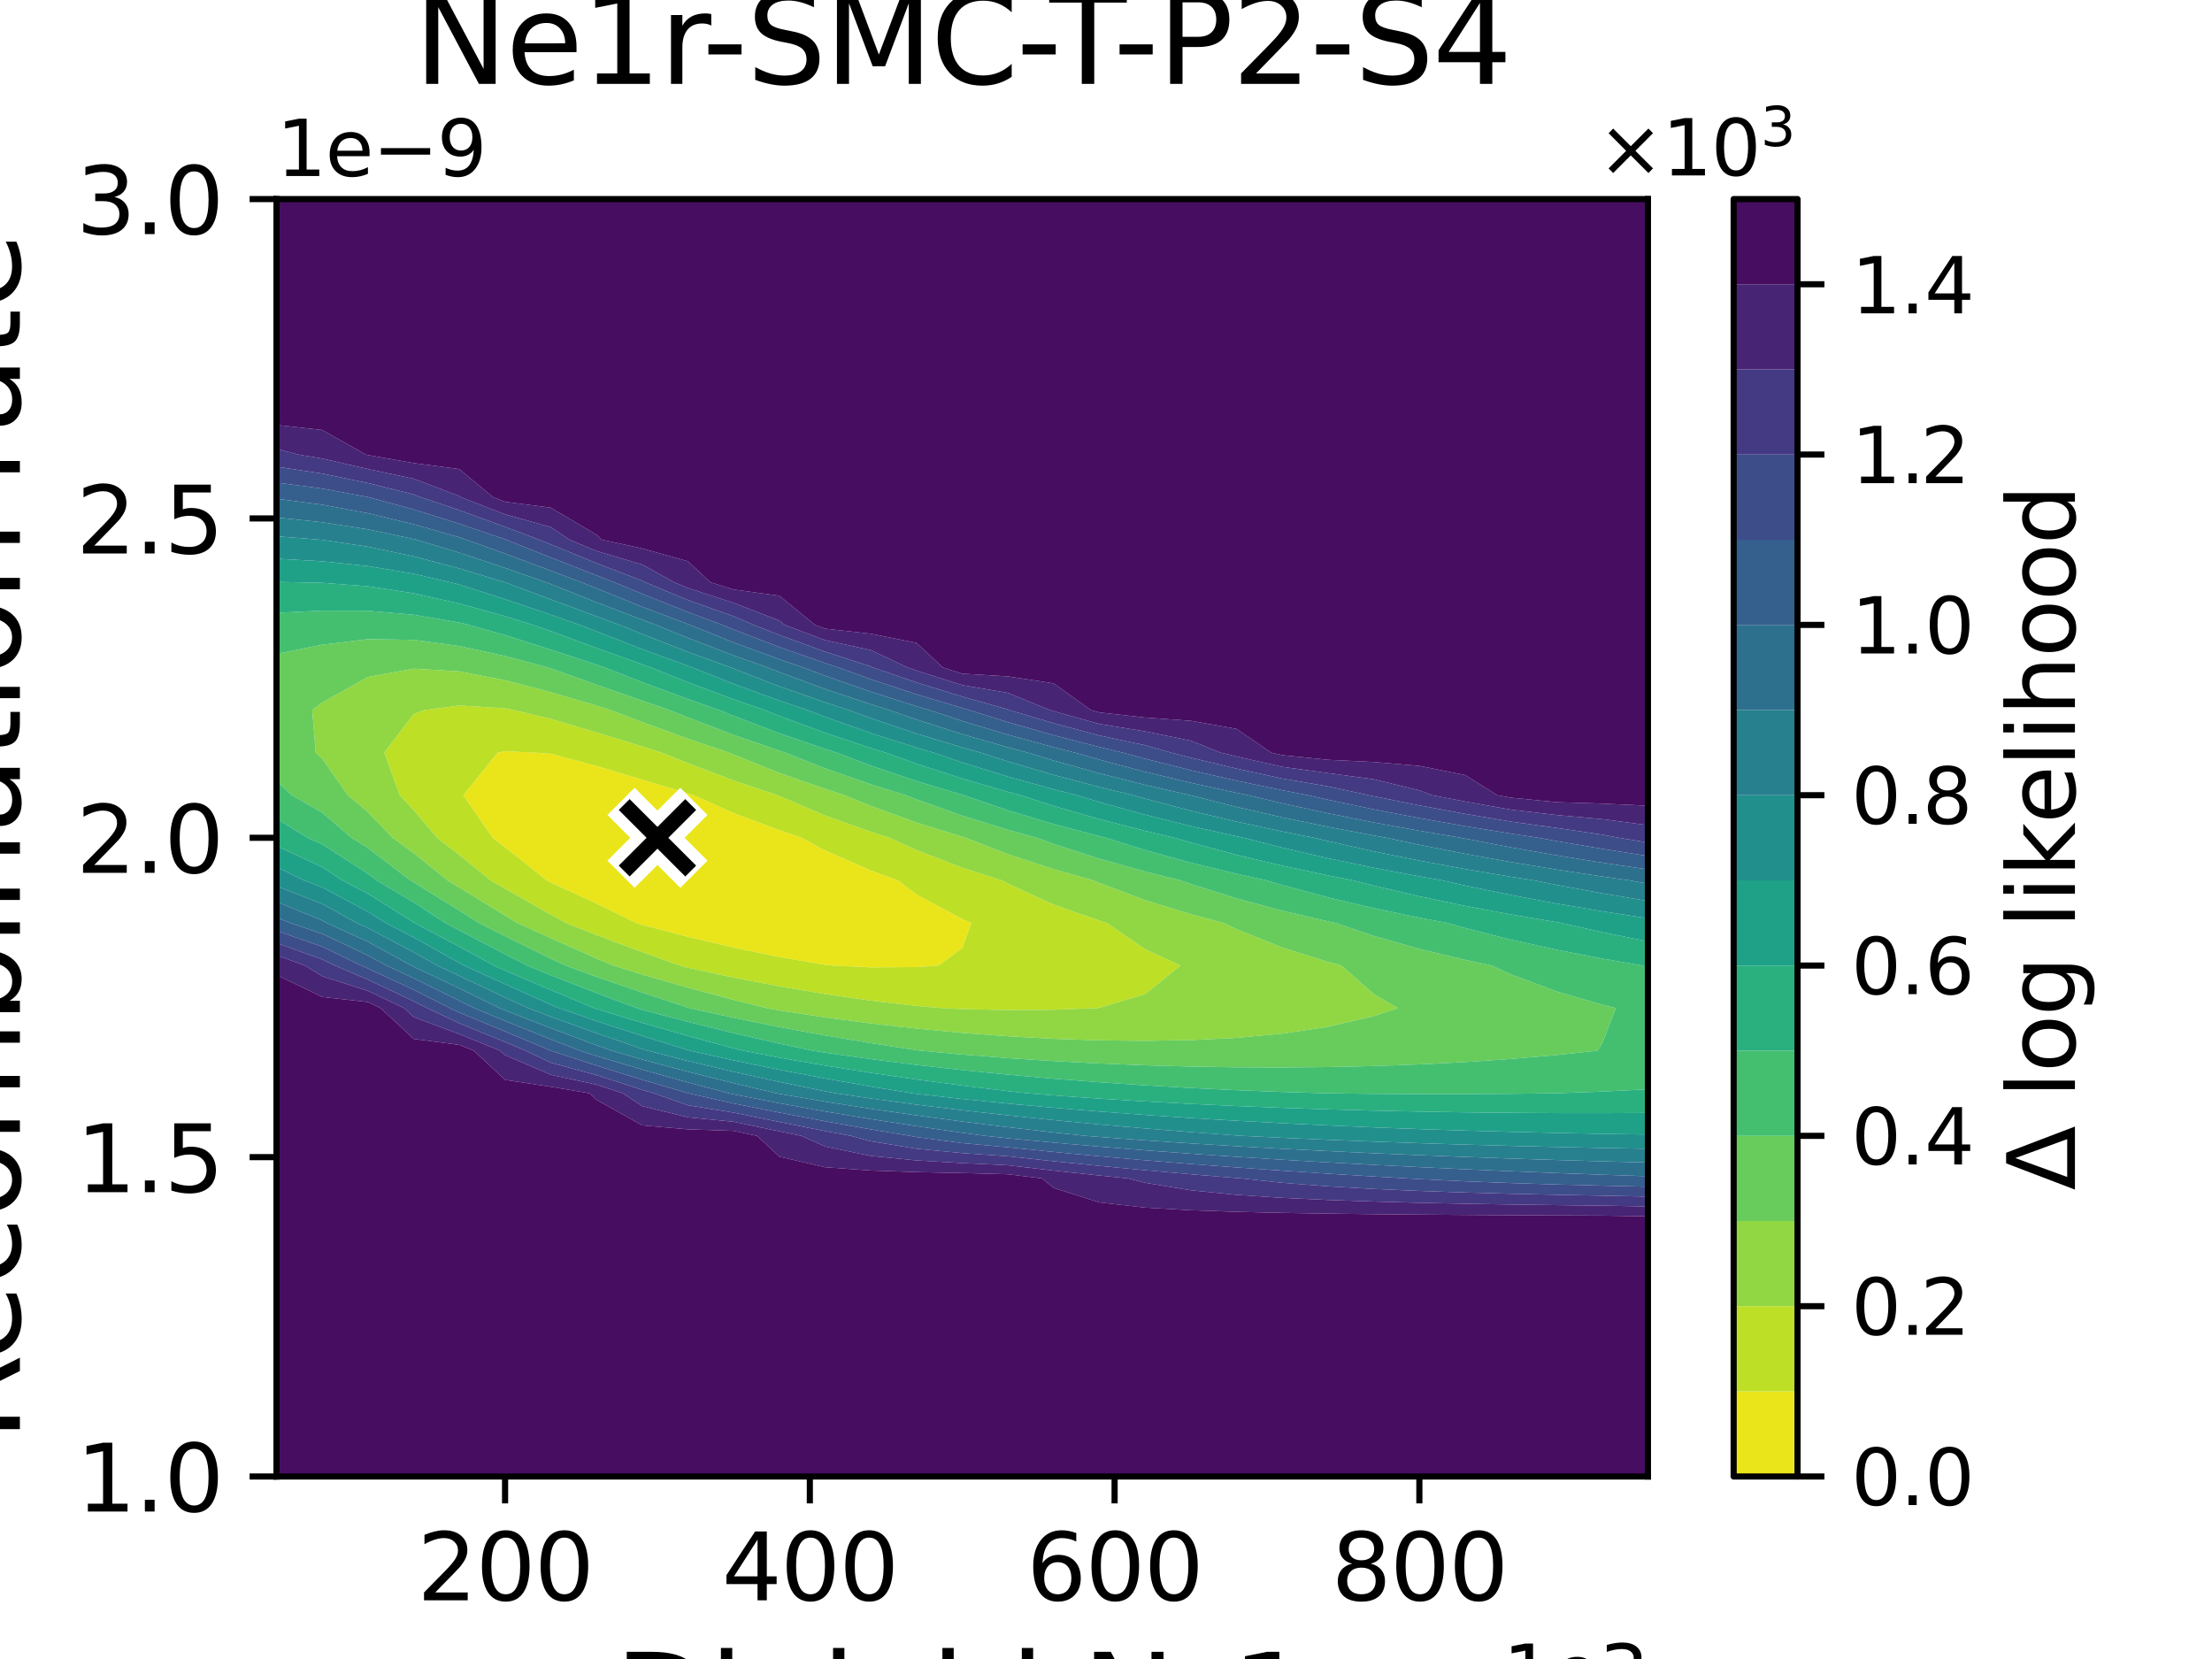 <?xml version="1.0" encoding="utf-8" standalone="no"?>
<!DOCTYPE svg PUBLIC "-//W3C//DTD SVG 1.1//EN"
  "http://www.w3.org/Graphics/SVG/1.1/DTD/svg11.dtd">
<svg xmlns:xlink="http://www.w3.org/1999/xlink" width="288pt" height="216pt" viewBox="0 0 288 216" xmlns="http://www.w3.org/2000/svg" version="1.1">
 <defs>
  <style type="text/css">*{stroke-linejoin: round; stroke-linecap: butt}</style>
 </defs>
 <g id="figure_1">
  <g id="patch_1">
   <path d="M 0 216 
L 288 216 
L 288 0 
L 0 0 
z
" style="fill: #ffffff"/>
  </g>
  <g id="axes_1">
   <g id="patch_2">
    <path d="M 36 192.24 
L 214.56 192.24 
L 214.56 25.92 
L 36 25.92 
z
" style="fill: #ffffff"/>
   </g>
   <g id="QuadContourSet_1">
    <path d="M 64.15 109.08 
L 60.321 103.536 
L 64.8 97.992 
L 65.76 97.812 
L 69.603 97.992 
L 71.712 98.138 
L 77.664 99.721 
L 83.616 101.508 
L 89.568 103.286 
L 90.337 103.536 
L 95.52 105.854 
L 101.472 108.083 
L 104.371 109.08 
L 107.424 110.723 
L 113.376 113.333 
L 116.916 114.624 
L 119.328 116.459 
L 125.28 119.653 
L 126.477 120.168 
L 125.28 123.449 
L 122.212 125.712 
L 119.328 125.912 
L 113.376 125.95 
L 108.368 125.712 
L 107.424 125.626 
L 101.472 124.601 
L 95.52 123.378 
L 89.568 121.982 
L 83.616 120.422 
L 82.845 120.168 
L 77.664 117.651 
L 71.712 114.899 
L 71.193 114.624 
L 65.76 110.32 
z
" clip-path="url(#p56721d2f77)" style="fill: #eae51a"/>
    <path d="M 52.05 103.536 
L 50.034 97.992 
L 53.856 92.965 
L 55.261 92.448 
L 59.808 91.856 
L 65.76 92.227 
L 66.899 92.448 
L 71.712 93.592 
L 77.664 95.356 
L 83.616 97.181 
L 86.128 97.992 
L 89.568 99.368 
L 95.52 101.617 
L 101.231 103.536 
L 101.472 103.643 
L 107.424 106.174 
L 113.376 108.288 
L 115.816 109.08 
L 119.328 110.676 
L 125.28 112.966 
L 130.434 114.624 
L 131.232 115.049 
L 137.184 117.775 
L 143.136 119.863 
L 144.11 120.168 
L 149.088 123.575 
L 153.689 125.712 
L 149.088 129.438 
L 143.136 131.219 
L 142.848 131.256 
L 137.184 131.472 
L 131.232 131.512 
L 125.28 131.385 
L 122.693 131.256 
L 119.328 130.981 
L 113.376 130.279 
L 107.424 129.424 
L 101.472 128.424 
L 95.52 127.283 
L 89.568 125.996 
L 88.487 125.712 
L 83.616 123.963 
L 77.664 121.747 
L 73.688 120.168 
L 71.712 119.089 
L 65.76 115.716 
L 63.894 114.624 
L 59.808 111.324 
L 56.91 109.08 
L 53.856 105.468 
z
M 65.76 110.32 
L 71.193 114.624 
L 71.712 114.899 
L 77.664 117.651 
L 82.845 120.168 
L 83.616 120.422 
L 89.568 121.982 
L 95.52 123.378 
L 101.472 124.601 
L 107.424 125.626 
L 108.368 125.712 
L 113.376 125.95 
L 119.328 125.912 
L 122.212 125.712 
L 125.28 123.449 
L 126.477 120.168 
L 125.28 119.653 
L 119.328 116.459 
L 116.916 114.624 
L 113.376 113.333 
L 107.424 110.723 
L 104.371 109.08 
L 101.472 108.083 
L 95.52 105.854 
L 90.337 103.536 
L 89.568 103.286 
L 83.616 101.508 
L 77.664 99.721 
L 71.712 98.138 
L 69.603 97.992 
L 65.76 97.812 
L 64.8 97.992 
L 60.321 103.536 
L 64.15 109.08 
z
" clip-path="url(#p56721d2f77)" style="fill: #bddf26"/>
    <path d="M 41.106 97.992 
L 40.655 92.448 
L 41.952 91.469 
L 47.904 88.135 
L 53.856 87.059 
L 59.808 87.413 
L 65.76 88.569 
L 71.712 90.132 
L 77.664 91.869 
L 79.457 92.448 
L 83.616 94.016 
L 89.568 96.188 
L 94.895 97.992 
L 95.52 98.249 
L 101.472 100.636 
L 107.424 102.716 
L 109.942 103.536 
L 113.376 104.937 
L 119.328 107.094 
L 125.28 108.95 
L 125.721 109.08 
L 131.232 111.222 
L 137.184 113.168 
L 142.334 114.624 
L 143.136 114.962 
L 149.088 117.199 
L 155.04 119.032 
L 159.312 120.168 
L 160.992 120.974 
L 166.944 123.368 
L 172.896 125.235 
L 174.638 125.712 
L 178.848 129.422 
L 182.001 131.256 
L 178.848 132.294 
L 172.896 133.685 
L 166.944 134.577 
L 160.992 135.125 
L 155.04 135.42 
L 149.088 135.517 
L 143.136 135.453 
L 137.184 135.249 
L 131.232 134.92 
L 125.28 134.475 
L 119.328 133.916 
L 113.376 133.245 
L 107.424 132.46 
L 101.472 131.556 
L 99.838 131.256 
L 95.52 130.191 
L 89.568 128.59 
L 83.616 126.891 
L 79.881 125.712 
L 77.664 124.796 
L 71.712 122.148 
L 67.376 120.168 
L 65.76 119.203 
L 59.808 115.561 
L 58.276 114.624 
L 53.856 111.073 
L 51.131 109.08 
L 47.904 105.736 
L 45.292 103.536 
L 41.952 98.778 
z
M 53.856 105.468 
L 56.91 109.08 
L 59.808 111.324 
L 63.894 114.624 
L 65.76 115.716 
L 71.712 119.089 
L 73.688 120.168 
L 77.664 121.747 
L 83.616 123.963 
L 88.487 125.712 
L 89.568 125.996 
L 95.52 127.283 
L 101.472 128.424 
L 107.424 129.424 
L 113.376 130.279 
L 119.328 130.981 
L 122.693 131.256 
L 125.28 131.385 
L 131.232 131.512 
L 137.184 131.472 
L 142.848 131.256 
L 143.136 131.219 
L 149.088 129.438 
L 153.689 125.712 
L 149.088 123.575 
L 144.11 120.168 
L 143.136 119.863 
L 137.184 117.775 
L 131.232 115.049 
L 130.434 114.624 
L 125.28 112.966 
L 119.328 110.676 
L 115.816 109.08 
L 113.376 108.288 
L 107.424 106.174 
L 101.472 103.643 
L 101.231 103.536 
L 95.52 101.617 
L 89.568 99.368 
L 86.128 97.992 
L 83.616 97.181 
L 77.664 95.356 
L 71.712 93.592 
L 66.899 92.448 
L 65.76 92.227 
L 59.808 91.856 
L 55.261 92.448 
L 53.856 92.965 
L 50.034 97.992 
L 52.05 103.536 
z
" clip-path="url(#p56721d2f77)" style="fill: #90d743"/>
    <path d="M 38.004 103.536 
L 36 101.672 
L 36 97.992 
L 36 92.448 
L 36 86.904 
L 36 85.14 
L 41.952 83.938 
L 47.904 83.219 
L 53.856 83.309 
L 59.808 84.116 
L 65.76 85.415 
L 71.322 86.904 
L 71.712 87.023 
L 77.664 89.156 
L 83.616 91.23 
L 87.149 92.448 
L 89.568 93.408 
L 95.52 95.69 
L 101.472 97.742 
L 102.219 97.992 
L 107.424 100.044 
L 113.376 102.116 
L 117.911 103.536 
L 119.328 104.083 
L 125.28 106.204 
L 131.232 108.04 
L 134.967 109.08 
L 137.184 109.88 
L 143.136 111.813 
L 149.088 113.48 
L 153.684 114.624 
L 155.04 115.098 
L 160.992 116.973 
L 166.944 118.571 
L 172.896 119.957 
L 173.877 120.168 
L 178.848 121.851 
L 184.8 123.542 
L 190.752 124.973 
L 194.222 125.712 
L 196.704 126.853 
L 202.656 129.081 
L 208.608 130.811 
L 210.373 131.256 
L 208.608 135.84 
L 207.979 136.8 
L 202.656 137.366 
L 196.704 137.878 
L 190.752 138.281 
L 184.8 138.585 
L 178.848 138.799 
L 172.896 138.93 
L 166.944 138.983 
L 160.992 138.962 
L 155.04 138.867 
L 149.088 138.701 
L 143.136 138.463 
L 137.184 138.152 
L 131.232 137.765 
L 125.28 137.3 
L 119.882 136.8 
L 119.328 136.729 
L 113.376 135.814 
L 107.424 134.813 
L 101.472 133.718 
L 95.52 132.518 
L 89.818 131.256 
L 89.568 131.184 
L 83.616 129.22 
L 77.664 127.186 
L 73.647 125.712 
L 71.712 124.813 
L 65.76 121.877 
L 62.363 120.168 
L 59.808 118.545 
L 53.856 114.871 
L 53.441 114.624 
L 47.904 110.412 
L 45.773 109.08 
L 41.952 105.803 
z
M 41.952 98.778 
L 45.292 103.536 
L 47.904 105.736 
L 51.131 109.08 
L 53.856 111.073 
L 58.276 114.624 
L 59.808 115.561 
L 65.76 119.203 
L 67.376 120.168 
L 71.712 122.148 
L 77.664 124.796 
L 79.881 125.712 
L 83.616 126.891 
L 89.568 128.59 
L 95.52 130.191 
L 99.838 131.256 
L 101.472 131.556 
L 107.424 132.46 
L 113.376 133.245 
L 119.328 133.916 
L 125.28 134.475 
L 131.232 134.92 
L 137.184 135.249 
L 143.136 135.453 
L 149.088 135.517 
L 155.04 135.42 
L 160.992 135.125 
L 166.944 134.577 
L 172.896 133.685 
L 178.848 132.294 
L 182.001 131.256 
L 178.848 129.422 
L 174.638 125.712 
L 172.896 125.235 
L 166.944 123.368 
L 160.992 120.974 
L 159.312 120.168 
L 155.04 119.032 
L 149.088 117.199 
L 143.136 114.962 
L 142.334 114.624 
L 137.184 113.168 
L 131.232 111.222 
L 125.721 109.08 
L 125.28 108.95 
L 119.328 107.094 
L 113.376 104.937 
L 109.942 103.536 
L 107.424 102.716 
L 101.472 100.636 
L 95.52 98.249 
L 94.895 97.992 
L 89.568 96.188 
L 83.616 94.016 
L 79.457 92.448 
L 77.664 91.869 
L 71.712 90.132 
L 65.76 88.569 
L 59.808 87.413 
L 53.856 87.059 
L 47.904 88.135 
L 41.952 91.469 
L 40.655 92.448 
L 41.106 97.992 
z
" clip-path="url(#p56721d2f77)" style="fill: #67cc5c"/>
    <path d="M 40.058 109.08 
L 36 106.584 
L 36 103.536 
L 36 101.672 
L 38.004 103.536 
L 41.952 105.803 
L 45.773 109.08 
L 47.904 110.412 
L 53.441 114.624 
L 53.856 114.871 
L 59.808 118.545 
L 62.363 120.168 
L 65.76 121.877 
L 71.712 124.813 
L 73.647 125.712 
L 77.664 127.186 
L 83.616 129.22 
L 89.568 131.184 
L 89.818 131.256 
L 95.52 132.518 
L 101.472 133.718 
L 107.424 134.813 
L 113.376 135.814 
L 119.328 136.729 
L 119.882 136.8 
L 125.28 137.3 
L 131.232 137.765 
L 137.184 138.152 
L 143.136 138.463 
L 149.088 138.701 
L 155.04 138.867 
L 160.992 138.962 
L 166.944 138.983 
L 172.896 138.93 
L 178.848 138.799 
L 184.8 138.585 
L 190.752 138.281 
L 196.704 137.878 
L 202.656 137.366 
L 207.979 136.8 
L 208.608 135.84 
L 210.373 131.256 
L 208.608 130.811 
L 202.656 129.081 
L 196.704 126.853 
L 194.222 125.712 
L 190.752 124.973 
L 184.8 123.542 
L 178.848 121.851 
L 173.877 120.168 
L 172.896 119.957 
L 166.944 118.571 
L 160.992 116.973 
L 155.04 115.098 
L 153.684 114.624 
L 149.088 113.48 
L 143.136 111.813 
L 137.184 109.88 
L 134.967 109.08 
L 131.232 108.04 
L 125.28 106.204 
L 119.328 104.083 
L 117.911 103.536 
L 113.376 102.116 
L 107.424 100.044 
L 102.219 97.992 
L 101.472 97.742 
L 95.52 95.69 
L 89.568 93.408 
L 87.149 92.448 
L 83.616 91.23 
L 77.664 89.156 
L 71.712 87.023 
L 71.322 86.904 
L 65.76 85.415 
L 59.808 84.116 
L 53.856 83.309 
L 47.904 83.219 
L 41.952 83.938 
L 36 85.14 
L 36 81.36 
L 36 79.779 
L 41.952 79.502 
L 47.904 79.517 
L 53.856 80.038 
L 59.808 81.052 
L 61.027 81.36 
L 65.76 82.683 
L 71.712 84.581 
L 77.664 86.536 
L 78.713 86.904 
L 83.616 88.816 
L 89.568 91.018 
L 93.643 92.448 
L 95.52 93.199 
L 101.472 95.475 
L 107.424 97.506 
L 108.924 97.992 
L 113.376 99.676 
L 119.328 101.691 
L 125.28 103.476 
L 125.492 103.536 
L 131.232 105.505 
L 137.184 107.291 
L 143.136 108.87 
L 143.982 109.08 
L 149.088 110.679 
L 155.04 112.318 
L 160.992 113.763 
L 164.901 114.624 
L 166.944 115.232 
L 172.896 116.837 
L 178.848 118.239 
L 184.8 119.48 
L 188.421 120.168 
L 190.752 120.828 
L 196.704 122.339 
L 202.656 123.651 
L 208.608 124.805 
L 213.837 125.712 
L 214.56 125.941 
L 214.56 131.256 
L 214.56 136.8 
L 214.56 141.825 
L 208.608 142.126 
L 202.656 142.338 
L 202.4 142.344 
L 196.704 142.413 
L 190.752 142.451 
L 184.8 142.453 
L 178.848 142.419 
L 172.896 142.348 
L 172.68 142.344 
L 166.944 142.175 
L 160.992 141.943 
L 155.04 141.656 
L 149.088 141.312 
L 143.136 140.909 
L 137.184 140.446 
L 131.232 139.918 
L 125.28 139.321 
L 119.328 138.65 
L 113.376 137.899 
L 107.424 137.061 
L 105.829 136.8 
L 101.472 135.88 
L 95.52 134.51 
L 89.568 133.044 
L 83.616 131.471 
L 82.906 131.256 
L 77.664 129.292 
L 71.712 126.982 
L 68.645 125.712 
L 65.76 124.239 
L 59.808 121.135 
L 57.975 120.168 
L 53.856 117.487 
L 49.043 114.624 
L 47.904 113.757 
L 41.952 109.931 
z
" clip-path="url(#p56721d2f77)" style="fill: #44bf70"/>
    <path d="M 36 109.08 
L 36 106.584 
L 40.058 109.08 
L 41.952 109.931 
L 47.904 113.757 
L 49.043 114.624 
L 53.856 117.487 
L 57.975 120.168 
L 59.808 121.135 
L 65.76 124.239 
L 68.645 125.712 
L 71.712 126.982 
L 77.664 129.292 
L 82.906 131.256 
L 83.616 131.471 
L 89.568 133.044 
L 95.52 134.51 
L 101.472 135.88 
L 105.829 136.8 
L 107.424 137.061 
L 113.376 137.899 
L 119.328 138.65 
L 125.28 139.321 
L 131.232 139.918 
L 137.184 140.446 
L 143.136 140.909 
L 149.088 141.312 
L 155.04 141.656 
L 160.992 141.943 
L 166.944 142.175 
L 172.68 142.344 
L 172.896 142.348 
L 178.848 142.419 
L 184.8 142.453 
L 190.752 142.451 
L 196.704 142.413 
L 202.4 142.344 
L 202.656 142.338 
L 208.608 142.126 
L 214.56 141.825 
L 214.56 142.344 
L 214.56 144.906 
L 208.608 144.93 
L 202.656 144.925 
L 196.704 144.891 
L 190.752 144.826 
L 184.8 144.73 
L 178.848 144.602 
L 172.896 144.439 
L 166.944 144.241 
L 160.992 144.004 
L 155.04 143.727 
L 149.088 143.407 
L 143.136 143.039 
L 137.184 142.621 
L 133.76 142.344 
L 131.232 142.07 
L 125.28 141.342 
L 119.328 140.548 
L 113.376 139.683 
L 107.424 138.739 
L 101.472 137.706 
L 96.754 136.8 
L 95.52 136.501 
L 89.568 134.882 
L 83.616 133.173 
L 77.664 131.362 
L 77.355 131.256 
L 71.712 128.898 
L 65.76 126.372 
L 64.3 125.712 
L 59.808 123.255 
L 53.956 120.168 
L 53.856 120.103 
L 47.904 116.363 
L 44.565 114.624 
L 41.952 112.902 
L 36 110.139 
z
M 36 75.816 
L 36 75.765 
L 38.863 75.816 
L 41.952 75.882 
L 47.904 76.332 
L 53.856 77.244 
L 59.808 78.583 
L 65.76 80.222 
L 69.373 81.36 
L 71.712 82.167 
L 77.664 84.368 
L 83.616 86.494 
L 84.749 86.904 
L 89.568 88.835 
L 95.52 91.05 
L 99.544 92.448 
L 101.472 93.207 
L 107.424 95.417 
L 113.376 97.389 
L 115.318 97.992 
L 119.328 99.436 
L 125.28 101.373 
L 131.232 103.094 
L 132.871 103.536 
L 137.184 104.927 
L 143.136 106.648 
L 149.088 108.178 
L 152.933 109.08 
L 155.04 109.697 
L 160.992 111.292 
L 166.944 112.707 
L 172.896 113.974 
L 176.213 114.624 
L 178.848 115.302 
L 184.8 116.699 
L 190.752 117.942 
L 196.704 119.058 
L 202.656 120.067 
L 203.286 120.168 
L 208.608 121.37 
L 214.56 122.567 
L 214.56 125.712 
L 214.56 125.941 
L 213.837 125.712 
L 208.608 124.805 
L 202.656 123.651 
L 196.704 122.339 
L 190.752 120.828 
L 188.421 120.168 
L 184.8 119.48 
L 178.848 118.239 
L 172.896 116.837 
L 166.944 115.232 
L 164.901 114.624 
L 160.992 113.763 
L 155.04 112.318 
L 149.088 110.679 
L 143.982 109.08 
L 143.136 108.87 
L 137.184 107.291 
L 131.232 105.505 
L 125.492 103.536 
L 125.28 103.476 
L 119.328 101.691 
L 113.376 99.676 
L 108.924 97.992 
L 107.424 97.506 
L 101.472 95.475 
L 95.52 93.199 
L 93.643 92.448 
L 89.568 91.018 
L 83.616 88.816 
L 78.713 86.904 
L 77.664 86.536 
L 71.712 84.581 
L 65.76 82.683 
L 61.027 81.36 
L 59.808 81.052 
L 53.856 80.038 
L 47.904 79.517 
L 41.952 79.502 
L 36 79.779 
z
" clip-path="url(#p56721d2f77)" style="fill: #2ab07f"/>
    <path d="M 39.584 114.624 
L 36 112.88 
L 36 110.139 
L 41.952 112.902 
L 44.565 114.624 
L 47.904 116.363 
L 53.856 120.103 
L 53.956 120.168 
L 59.808 123.255 
L 64.3 125.712 
L 65.76 126.372 
L 71.712 128.898 
L 77.355 131.256 
L 77.664 131.362 
L 83.616 133.173 
L 89.568 134.882 
L 95.52 136.501 
L 96.754 136.8 
L 101.472 137.706 
L 107.424 138.739 
L 113.376 139.683 
L 119.328 140.548 
L 125.28 141.342 
L 131.232 142.07 
L 133.76 142.344 
L 137.184 142.621 
L 143.136 143.039 
L 149.088 143.407 
L 155.04 143.727 
L 160.992 144.004 
L 166.944 144.241 
L 172.896 144.439 
L 178.848 144.602 
L 184.8 144.73 
L 190.752 144.826 
L 196.704 144.891 
L 202.656 144.925 
L 208.608 144.93 
L 214.56 144.906 
L 214.56 147.716 
L 208.608 147.625 
L 202.656 147.51 
L 196.704 147.369 
L 190.752 147.202 
L 184.8 147.008 
L 178.848 146.785 
L 172.896 146.531 
L 166.944 146.244 
L 160.992 145.923 
L 155.04 145.564 
L 149.088 145.164 
L 143.136 144.721 
L 137.184 144.229 
L 131.232 143.686 
L 125.28 143.084 
L 119.328 142.42 
L 118.739 142.344 
L 113.376 141.467 
L 107.424 140.416 
L 101.472 139.284 
L 95.52 138.062 
L 89.854 136.8 
L 89.568 136.721 
L 83.616 134.875 
L 77.664 132.942 
L 72.769 131.256 
L 71.712 130.814 
L 65.76 128.127 
L 60.423 125.712 
L 59.808 125.376 
L 53.856 122.048 
L 50.221 120.168 
L 47.904 118.709 
L 41.952 115.53 
z
M 38.863 75.816 
L 36 75.765 
L 36 72.741 
L 41.952 73.079 
L 47.904 73.702 
L 53.856 74.705 
L 58.632 75.816 
L 59.808 76.113 
L 65.76 78.016 
L 71.712 80.032 
L 75.474 81.36 
L 77.664 82.2 
L 83.616 84.521 
L 89.568 86.694 
L 90.148 86.904 
L 95.52 89.049 
L 101.472 91.214 
L 105.117 92.448 
L 107.424 93.328 
L 113.376 95.444 
L 119.328 97.336 
L 121.541 97.992 
L 125.28 99.269 
L 131.232 101.116 
L 137.184 102.766 
L 140.199 103.536 
L 143.136 104.427 
L 149.088 106.077 
L 155.04 107.551 
L 160.992 108.88 
L 161.948 109.08 
L 166.944 110.364 
L 172.896 111.741 
L 178.848 112.98 
L 184.8 114.103 
L 187.778 114.624 
L 190.752 115.295 
L 196.704 116.527 
L 202.656 117.639 
L 208.608 118.648 
L 214.56 119.569 
L 214.56 120.168 
L 214.56 122.567 
L 208.608 121.37 
L 203.286 120.168 
L 202.656 120.067 
L 196.704 119.058 
L 190.752 117.942 
L 184.8 116.699 
L 178.848 115.302 
L 176.213 114.624 
L 172.896 113.974 
L 166.944 112.707 
L 160.992 111.292 
L 155.04 109.697 
L 152.933 109.08 
L 149.088 108.178 
L 143.136 106.648 
L 137.184 104.927 
L 132.871 103.536 
L 131.232 103.094 
L 125.28 101.373 
L 119.328 99.436 
L 115.318 97.992 
L 113.376 97.389 
L 107.424 95.417 
L 101.472 93.207 
L 99.544 92.448 
L 95.52 91.05 
L 89.568 88.835 
L 84.749 86.904 
L 83.616 86.494 
L 77.664 84.368 
L 71.712 82.167 
L 69.373 81.36 
L 65.76 80.222 
L 59.808 78.583 
L 53.856 77.244 
L 47.904 76.332 
L 41.952 75.882 
z
" clip-path="url(#p56721d2f77)" style="fill: #1fa188"/>
    <path d="M 36 114.624 
L 36 112.88 
L 39.584 114.624 
L 41.952 115.53 
L 47.904 118.709 
L 50.221 120.168 
L 53.856 122.048 
L 59.808 125.376 
L 60.423 125.712 
L 65.76 128.127 
L 71.712 130.814 
L 72.769 131.256 
L 77.664 132.942 
L 83.616 134.875 
L 89.568 136.721 
L 89.854 136.8 
L 95.52 138.062 
L 101.472 139.284 
L 107.424 140.416 
L 113.376 141.467 
L 118.739 142.344 
L 119.328 142.42 
L 125.28 143.084 
L 131.232 143.686 
L 137.184 144.229 
L 143.136 144.721 
L 149.088 145.164 
L 155.04 145.564 
L 160.992 145.923 
L 166.944 146.244 
L 172.896 146.531 
L 178.848 146.785 
L 184.8 147.008 
L 190.752 147.202 
L 196.704 147.369 
L 202.656 147.51 
L 208.608 147.625 
L 214.56 147.716 
L 214.56 147.888 
L 214.56 149.57 
L 208.608 149.462 
L 202.656 149.336 
L 196.704 149.193 
L 190.752 149.029 
L 184.8 148.844 
L 178.848 148.637 
L 172.896 148.404 
L 166.944 148.144 
L 161.701 147.888 
L 160.992 147.841 
L 155.04 147.401 
L 149.088 146.922 
L 143.136 146.403 
L 137.184 145.838 
L 131.232 145.223 
L 125.28 144.553 
L 119.328 143.823 
L 113.376 143.025 
L 108.775 142.344 
L 107.424 142.093 
L 101.472 140.862 
L 95.52 139.547 
L 89.568 138.138 
L 84.333 136.8 
L 83.616 136.577 
L 77.664 134.522 
L 71.712 132.387 
L 68.764 131.256 
L 65.76 129.881 
L 59.808 127.072 
L 56.934 125.712 
L 53.856 123.975 
L 47.904 120.841 
L 46.432 120.168 
L 41.952 117.686 
L 36 115.364 
z
M 36 70.272 
L 36 69.822 
L 41.729 70.272 
L 41.952 70.292 
L 47.904 71.18 
L 53.856 72.434 
L 59.808 74.012 
L 65.76 75.811 
L 65.776 75.816 
L 71.712 78.038 
L 77.664 80.244 
L 80.666 81.36 
L 83.616 82.548 
L 89.568 84.877 
L 95.162 86.904 
L 95.52 87.047 
L 101.472 89.36 
L 107.424 91.444 
L 110.501 92.448 
L 113.376 93.5 
L 119.328 95.511 
L 125.28 97.315 
L 127.684 97.992 
L 131.232 99.139 
L 137.184 100.894 
L 143.136 102.469 
L 147.547 103.536 
L 149.088 103.976 
L 155.04 105.553 
L 160.992 106.97 
L 166.944 108.251 
L 171.126 109.08 
L 172.896 109.507 
L 178.848 110.842 
L 184.8 112.048 
L 190.752 113.146 
L 196.704 114.149 
L 199.721 114.624 
L 202.656 115.21 
L 208.608 116.309 
L 214.56 117.311 
L 214.56 119.569 
L 208.608 118.648 
L 202.656 117.639 
L 196.704 116.527 
L 190.752 115.295 
L 187.778 114.624 
L 184.8 114.103 
L 178.848 112.98 
L 172.896 111.741 
L 166.944 110.364 
L 161.948 109.08 
L 160.992 108.88 
L 155.04 107.551 
L 149.088 106.077 
L 143.136 104.427 
L 140.199 103.536 
L 137.184 102.766 
L 131.232 101.116 
L 125.28 99.269 
L 121.541 97.992 
L 119.328 97.336 
L 113.376 95.444 
L 107.424 93.328 
L 105.117 92.448 
L 101.472 91.214 
L 95.52 89.049 
L 90.148 86.904 
L 89.568 86.694 
L 83.616 84.521 
L 77.664 82.2 
L 75.474 81.36 
L 71.712 80.032 
L 65.76 78.016 
L 59.808 76.113 
L 58.632 75.816 
L 53.856 74.705 
L 47.904 73.702 
L 41.952 73.079 
L 36 72.741 
z
" clip-path="url(#p56721d2f77)" style="fill: #21908d"/>
    <path d="M 41.952 117.686 
L 46.432 120.168 
L 47.904 120.841 
L 53.856 123.975 
L 56.934 125.712 
L 59.808 127.072 
L 65.76 129.881 
L 68.764 131.256 
L 71.712 132.387 
L 77.664 134.522 
L 83.616 136.577 
L 84.333 136.8 
L 89.568 138.138 
L 95.52 139.547 
L 101.472 140.862 
L 107.424 142.093 
L 108.775 142.344 
L 113.376 143.025 
L 119.328 143.823 
L 125.28 144.553 
L 131.232 145.223 
L 137.184 145.838 
L 143.136 146.403 
L 149.088 146.922 
L 155.04 147.401 
L 160.992 147.841 
L 161.701 147.888 
L 166.944 148.144 
L 172.896 148.404 
L 178.848 148.637 
L 184.8 148.844 
L 190.752 149.029 
L 196.704 149.193 
L 202.656 149.336 
L 208.608 149.462 
L 214.56 149.57 
L 214.56 151.361 
L 208.608 151.206 
L 202.656 151.033 
L 196.704 150.843 
L 190.752 150.634 
L 184.8 150.403 
L 178.848 150.151 
L 172.896 149.873 
L 166.944 149.569 
L 160.992 149.236 
L 155.04 148.872 
L 149.088 148.472 
L 143.136 148.034 
L 141.362 147.888 
L 137.184 147.446 
L 131.232 146.76 
L 125.28 146.023 
L 119.328 145.226 
L 113.376 144.365 
L 107.424 143.432 
L 101.472 142.418 
L 101.089 142.344 
L 95.52 141.032 
L 89.568 139.537 
L 83.616 137.945 
L 79.672 136.8 
L 77.664 136.101 
L 71.712 133.857 
L 65.76 131.552 
L 65.047 131.256 
L 59.808 128.689 
L 53.856 125.861 
L 53.535 125.712 
L 47.904 122.618 
L 42.541 120.168 
L 41.952 119.842 
L 36 117.397 
L 36 115.364 
z
M 41.729 70.272 
L 36 69.822 
L 36 67.376 
L 41.952 68 
L 47.904 68.924 
L 53.856 70.18 
L 54.183 70.272 
L 59.808 71.96 
L 65.76 73.944 
L 71.104 75.816 
L 71.712 76.043 
L 77.664 78.421 
L 83.616 80.69 
L 85.392 81.36 
L 89.568 83.061 
L 95.52 85.336 
L 99.931 86.904 
L 101.472 87.506 
L 107.424 89.711 
L 113.376 91.698 
L 115.778 92.448 
L 119.328 93.686 
L 125.28 95.59 
L 131.232 97.303 
L 133.808 97.992 
L 137.184 99.023 
L 143.136 100.688 
L 149.088 102.189 
L 154.972 103.536 
L 155.04 103.554 
L 160.992 105.06 
L 166.944 106.419 
L 172.896 107.653 
L 178.848 108.78 
L 180.534 109.08 
L 184.8 109.994 
L 190.752 111.165 
L 196.704 112.235 
L 202.656 113.216 
L 208.608 114.12 
L 212.154 114.624 
L 214.56 115.052 
L 214.56 117.311 
L 208.608 116.309 
L 202.656 115.21 
L 199.721 114.624 
L 196.704 114.149 
L 190.752 113.146 
L 184.8 112.048 
L 178.848 110.842 
L 172.896 109.507 
L 171.126 109.08 
L 166.944 108.251 
L 160.992 106.97 
L 155.04 105.553 
L 149.088 103.976 
L 147.547 103.536 
L 143.136 102.469 
L 137.184 100.894 
L 131.232 99.139 
L 127.684 97.992 
L 125.28 97.315 
L 119.328 95.511 
L 113.376 93.5 
L 110.501 92.448 
L 107.424 91.444 
L 101.472 89.36 
L 95.52 87.047 
L 95.162 86.904 
L 89.568 84.877 
L 83.616 82.548 
L 80.666 81.36 
L 77.664 80.244 
L 71.712 78.038 
L 65.776 75.816 
L 65.76 75.811 
L 59.808 74.012 
L 53.856 72.434 
L 47.904 71.18 
L 41.952 70.292 
z
" clip-path="url(#p56721d2f77)" style="fill: #27808e"/>
    <path d="M 37.785 120.168 
L 36 119.429 
L 36 117.397 
L 41.952 119.842 
L 42.541 120.168 
L 47.904 122.618 
L 53.535 125.712 
L 53.856 125.861 
L 59.808 128.689 
L 65.047 131.256 
L 65.76 131.552 
L 71.712 133.857 
L 77.664 136.101 
L 79.672 136.8 
L 83.616 137.945 
L 89.568 139.537 
L 95.52 141.032 
L 101.089 142.344 
L 101.472 142.418 
L 107.424 143.432 
L 113.376 144.365 
L 119.328 145.226 
L 125.28 146.023 
L 131.232 146.76 
L 137.184 147.446 
L 141.362 147.888 
L 143.136 148.034 
L 149.088 148.472 
L 155.04 148.872 
L 160.992 149.236 
L 166.944 149.569 
L 172.896 149.873 
L 178.848 150.151 
L 184.8 150.403 
L 190.752 150.634 
L 196.704 150.843 
L 202.656 151.033 
L 208.608 151.206 
L 214.56 151.361 
L 214.56 153.153 
L 208.608 152.95 
L 202.656 152.73 
L 196.704 152.494 
L 190.752 152.238 
L 184.8 151.962 
L 178.848 151.665 
L 172.896 151.343 
L 166.944 150.995 
L 160.992 150.618 
L 155.04 150.211 
L 149.088 149.769 
L 143.136 149.289 
L 137.184 148.768 
L 131.232 148.201 
L 128.273 147.888 
L 125.28 147.492 
L 119.328 146.63 
L 113.376 145.705 
L 107.424 144.711 
L 101.472 143.638 
L 95.52 142.483 
L 94.903 142.344 
L 89.568 140.935 
L 83.616 139.263 
L 77.664 137.493 
L 75.536 136.8 
L 71.712 135.327 
L 65.76 132.925 
L 61.746 131.256 
L 59.808 130.307 
L 53.856 127.364 
L 50.3 125.712 
L 47.904 124.395 
L 41.952 121.581 
z
M 41.952 65.711 
L 47.904 66.817 
L 53.856 68.251 
L 59.808 69.959 
L 60.728 70.272 
L 65.76 72.078 
L 71.712 74.299 
L 75.722 75.816 
L 77.664 76.598 
L 83.616 79.007 
L 89.568 81.26 
L 89.836 81.36 
L 95.52 83.647 
L 101.472 85.835 
L 104.577 86.904 
L 107.424 87.977 
L 113.376 90.066 
L 119.328 91.951 
L 121 92.448 
L 125.28 93.866 
L 131.232 95.665 
L 137.184 97.289 
L 139.961 97.992 
L 143.136 98.907 
L 149.088 100.486 
L 155.04 101.916 
L 160.992 103.217 
L 162.546 103.536 
L 166.944 104.586 
L 172.896 105.888 
L 178.848 107.076 
L 184.8 108.164 
L 190.232 109.08 
L 190.752 109.185 
L 196.704 110.32 
L 202.656 111.361 
L 208.608 112.318 
L 214.56 113.202 
L 214.56 114.624 
L 214.56 115.052 
L 212.154 114.624 
L 208.608 114.12 
L 202.656 113.216 
L 196.704 112.235 
L 190.752 111.165 
L 184.8 109.994 
L 180.534 109.08 
L 178.848 108.78 
L 172.896 107.653 
L 166.944 106.419 
L 160.992 105.06 
L 155.04 103.554 
L 154.972 103.536 
L 149.088 102.189 
L 143.136 100.688 
L 137.184 99.023 
L 133.808 97.992 
L 131.232 97.303 
L 125.28 95.59 
L 119.328 93.686 
L 115.778 92.448 
L 113.376 91.698 
L 107.424 89.711 
L 101.472 87.506 
L 99.931 86.904 
L 95.52 85.336 
L 89.568 83.061 
L 85.392 81.36 
L 83.616 80.69 
L 77.664 78.421 
L 71.712 76.043 
L 71.104 75.816 
L 65.76 73.944 
L 59.808 71.96 
L 54.183 70.272 
L 53.856 70.18 
L 47.904 68.924 
L 41.952 68 
L 36 67.376 
L 36 64.93 
z
" clip-path="url(#p56721d2f77)" style="fill: #2d708e"/>
    <path d="M 36 120.168 
L 36 119.429 
L 37.785 120.168 
L 41.952 121.581 
L 47.904 124.395 
L 50.3 125.712 
L 53.856 127.364 
L 59.808 130.307 
L 61.746 131.256 
L 65.76 132.925 
L 71.712 135.327 
L 75.536 136.8 
L 77.664 137.493 
L 83.616 139.263 
L 89.568 140.935 
L 94.903 142.344 
L 95.52 142.483 
L 101.472 143.638 
L 107.424 144.711 
L 113.376 145.705 
L 119.328 146.63 
L 125.28 147.492 
L 128.273 147.888 
L 131.232 148.201 
L 137.184 148.768 
L 143.136 149.289 
L 149.088 149.769 
L 155.04 150.211 
L 160.992 150.618 
L 166.944 150.995 
L 172.896 151.343 
L 178.848 151.665 
L 184.8 151.962 
L 190.752 152.238 
L 196.704 152.494 
L 202.656 152.73 
L 208.608 152.95 
L 214.56 153.153 
L 214.56 153.432 
L 214.56 154.515 
L 208.608 154.373 
L 202.656 154.22 
L 196.704 154.034 
L 190.752 153.806 
L 184.8 153.52 
L 183.281 153.432 
L 178.848 153.179 
L 172.896 152.812 
L 166.944 152.42 
L 160.992 152 
L 155.04 151.55 
L 149.088 151.065 
L 143.136 150.544 
L 137.184 149.981 
L 131.232 149.373 
L 125.28 148.836 
L 119.328 148.045 
L 118.489 147.888 
L 113.376 147.045 
L 107.424 145.989 
L 101.472 144.858 
L 95.52 143.673 
L 89.607 142.344 
L 89.568 142.334 
L 83.616 140.581 
L 77.664 138.736 
L 71.719 136.8 
L 71.712 136.797 
L 65.76 134.298 
L 59.808 131.835 
L 58.582 131.256 
L 53.856 128.866 
L 47.904 126.09 
L 47.017 125.712 
L 41.952 123.247 
L 36 121.181 
z
M 36 64.728 
L 36 62.828 
L 41.952 63.611 
L 47.904 64.712 
L 47.965 64.728 
L 53.856 66.323 
L 59.808 68.191 
L 65.76 70.219 
L 65.899 70.272 
L 71.712 72.587 
L 77.664 74.911 
L 79.981 75.816 
L 83.616 77.324 
L 89.568 79.692 
L 94.032 81.36 
L 95.52 81.959 
L 101.472 84.252 
L 107.424 86.335 
L 109.144 86.904 
L 113.376 88.433 
L 119.328 90.403 
L 125.28 92.183 
L 126.207 92.448 
L 131.232 94.026 
L 137.184 95.723 
L 143.136 97.262 
L 146.179 97.992 
L 149.088 98.784 
L 155.04 100.281 
L 160.992 101.642 
L 166.944 102.886 
L 170.29 103.536 
L 172.896 104.123 
L 178.848 105.371 
L 184.8 106.513 
L 190.752 107.562 
L 196.704 108.531 
L 200.309 109.08 
L 202.656 109.505 
L 208.608 110.516 
L 214.56 111.448 
L 214.56 113.202 
L 208.608 112.318 
L 202.656 111.361 
L 196.704 110.32 
L 190.752 109.185 
L 190.232 109.08 
L 184.8 108.164 
L 178.848 107.076 
L 172.896 105.888 
L 166.944 104.586 
L 162.546 103.536 
L 160.992 103.217 
L 155.04 101.916 
L 149.088 100.486 
L 143.136 98.907 
L 139.961 97.992 
L 137.184 97.289 
L 131.232 95.665 
L 125.28 93.866 
L 121 92.448 
L 119.328 91.951 
L 113.376 90.066 
L 107.424 87.977 
L 104.577 86.904 
L 101.472 85.835 
L 95.52 83.647 
L 89.836 81.36 
L 89.568 81.26 
L 83.616 79.007 
L 77.664 76.598 
L 75.722 75.816 
L 71.712 74.299 
L 65.76 72.078 
L 60.728 70.272 
L 59.808 69.959 
L 53.856 68.251 
L 47.904 66.817 
L 41.952 65.711 
L 36 64.93 
z
" clip-path="url(#p56721d2f77)" style="fill: #355f8d"/>
    <path d="M 41.952 123.247 
L 47.017 125.712 
L 47.904 126.09 
L 53.856 128.866 
L 58.582 131.256 
L 59.808 131.835 
L 65.76 134.298 
L 71.712 136.797 
L 71.719 136.8 
L 77.664 138.736 
L 83.616 140.581 
L 89.568 142.334 
L 89.607 142.344 
L 95.52 143.673 
L 101.472 144.858 
L 107.424 145.989 
L 113.376 147.045 
L 118.489 147.888 
L 119.328 148.045 
L 125.28 148.836 
L 131.232 149.373 
L 137.184 149.981 
L 143.136 150.544 
L 149.088 151.065 
L 155.04 151.55 
L 160.992 152 
L 166.944 152.42 
L 172.896 152.812 
L 178.848 153.179 
L 183.281 153.432 
L 184.8 153.52 
L 190.752 153.806 
L 196.704 154.034 
L 202.656 154.22 
L 208.608 154.373 
L 214.56 154.515 
L 214.56 155.798 
L 208.608 155.673 
L 202.656 155.563 
L 196.704 155.43 
L 190.752 155.266 
L 184.8 155.061 
L 178.848 154.8 
L 172.896 154.46 
L 166.944 154.001 
L 161.646 153.432 
L 160.992 153.382 
L 155.04 152.889 
L 149.088 152.362 
L 143.136 151.799 
L 137.184 151.195 
L 131.232 150.546 
L 125.28 150.134 
L 119.328 149.567 
L 113.376 148.594 
L 110.797 147.888 
L 107.424 147.268 
L 101.472 146.078 
L 95.52 144.864 
L 89.568 143.902 
L 85.127 142.344 
L 83.616 141.899 
L 77.664 139.98 
L 71.712 138.364 
L 68.448 136.8 
L 65.76 135.671 
L 59.808 133.237 
L 55.611 131.256 
L 53.856 130.369 
L 47.904 127.549 
L 43.594 125.712 
L 41.952 124.913 
L 36 122.772 
L 36 121.181 
z
M 41.952 61.654 
L 47.904 62.89 
L 53.856 64.374 
L 54.767 64.728 
L 59.808 66.423 
L 65.76 68.591 
L 70.199 70.272 
L 71.712 70.874 
L 77.664 73.327 
L 83.616 75.598 
L 84.009 75.816 
L 89.568 78.124 
L 95.52 80.237 
L 98.129 81.36 
L 101.472 82.669 
L 107.424 84.841 
L 113.376 86.769 
L 113.661 86.904 
L 119.328 88.856 
L 125.28 90.692 
L 131.232 92.368 
L 131.429 92.448 
L 137.184 94.158 
L 143.136 95.76 
L 149.088 97.027 
L 152.493 97.992 
L 155.04 98.646 
L 160.992 100.067 
L 166.944 101.364 
L 172.896 102.383 
L 178.237 103.536 
L 178.848 103.666 
L 184.8 104.862 
L 190.752 105.959 
L 196.704 106.972 
L 202.656 107.789 
L 208.608 108.669 
L 210.797 109.08 
L 214.56 109.694 
L 214.56 111.448 
L 208.608 110.516 
L 202.656 109.505 
L 200.309 109.08 
L 196.704 108.531 
L 190.752 107.562 
L 184.8 106.513 
L 178.848 105.371 
L 172.896 104.123 
L 170.29 103.536 
L 166.944 102.886 
L 160.992 101.642 
L 155.04 100.281 
L 149.088 98.784 
L 146.179 97.992 
L 143.136 97.262 
L 137.184 95.723 
L 131.232 94.026 
L 126.207 92.448 
L 125.28 92.183 
L 119.328 90.403 
L 113.376 88.433 
L 109.144 86.904 
L 107.424 86.335 
L 101.472 84.252 
L 95.52 81.959 
L 94.032 81.36 
L 89.568 79.692 
L 83.616 77.324 
L 79.981 75.816 
L 77.664 74.911 
L 71.712 72.587 
L 65.899 70.272 
L 65.76 70.219 
L 59.808 68.191 
L 53.856 66.323 
L 47.965 64.728 
L 47.904 64.712 
L 41.952 63.611 
L 36 62.828 
L 36 60.757 
z
" clip-path="url(#p56721d2f77)" style="fill: #3d4d8a"/>
    <path d="M 39.689 125.712 
L 36 124.363 
L 36 122.772 
L 41.952 124.913 
L 43.594 125.712 
L 47.904 127.549 
L 53.856 130.369 
L 55.611 131.256 
L 59.808 133.237 
L 65.76 135.671 
L 68.448 136.8 
L 71.712 138.364 
L 77.664 139.98 
L 83.616 141.899 
L 85.127 142.344 
L 89.568 143.902 
L 95.52 144.864 
L 101.472 146.078 
L 107.424 147.268 
L 110.797 147.888 
L 113.376 148.594 
L 119.328 149.567 
L 125.28 150.134 
L 131.232 150.546 
L 137.184 151.195 
L 143.136 151.799 
L 149.088 152.362 
L 155.04 152.889 
L 160.992 153.382 
L 161.646 153.432 
L 166.944 154.001 
L 172.896 154.46 
L 178.848 154.8 
L 184.8 155.061 
L 190.752 155.266 
L 196.704 155.43 
L 202.656 155.563 
L 208.608 155.673 
L 214.56 155.798 
L 214.56 157.081 
L 208.608 156.973 
L 202.656 156.906 
L 196.704 156.826 
L 190.752 156.726 
L 184.8 156.602 
L 178.848 156.444 
L 172.896 156.237 
L 166.944 155.959 
L 160.992 155.566 
L 155.04 154.975 
L 149.088 153.997 
L 146.905 153.432 
L 143.136 153.053 
L 137.184 152.408 
L 131.232 151.719 
L 125.28 151.432 
L 119.328 151.088 
L 113.376 150.498 
L 107.424 149.277 
L 104.352 147.888 
L 101.472 147.299 
L 95.52 146.054 
L 89.568 145.471 
L 83.616 144.011 
L 81.096 142.344 
L 77.664 141.223 
L 71.712 139.93 
L 65.76 137.373 
L 65.144 136.8 
L 59.808 134.64 
L 53.856 132.42 
L 52.607 131.256 
L 47.904 129.008 
L 41.952 127.111 
z
M 36 59.184 
L 36 58.435 
L 38.847 59.184 
L 41.952 59.697 
L 47.904 61.067 
L 53.856 62.331 
L 59.808 64.584 
L 59.981 64.728 
L 65.76 66.962 
L 71.712 68.63 
L 74.16 70.272 
L 77.664 71.742 
L 83.616 73.501 
L 87.785 75.816 
L 89.568 76.557 
L 95.52 78.497 
L 101.472 80.801 
L 102.156 81.36 
L 107.424 83.348 
L 113.376 84.64 
L 118.154 86.904 
L 119.328 87.308 
L 125.28 89.201 
L 131.232 90.217 
L 136.698 92.448 
L 137.184 92.592 
L 143.136 94.259 
L 149.088 95.225 
L 155.04 96.438 
L 158.932 97.992 
L 160.992 98.492 
L 166.944 99.841 
L 172.896 100.655 
L 178.848 101.458 
L 184.8 102.907 
L 186.454 103.536 
L 190.752 104.357 
L 196.704 105.412 
L 202.656 106.115 
L 208.608 106.649 
L 214.56 107.435 
L 214.56 109.08 
L 214.56 109.694 
L 210.797 109.08 
L 208.608 108.669 
L 202.656 107.789 
L 196.704 106.972 
L 190.752 105.959 
L 184.8 104.862 
L 178.848 103.666 
L 178.237 103.536 
L 172.896 102.383 
L 166.944 101.364 
L 160.992 100.067 
L 155.04 98.646 
L 152.493 97.992 
L 149.088 97.027 
L 143.136 95.76 
L 137.184 94.158 
L 131.429 92.448 
L 131.232 92.368 
L 125.28 90.692 
L 119.328 88.856 
L 113.661 86.904 
L 113.376 86.769 
L 107.424 84.841 
L 101.472 82.669 
L 98.129 81.36 
L 95.52 80.237 
L 89.568 78.124 
L 84.009 75.816 
L 83.616 75.598 
L 77.664 73.327 
L 71.712 70.874 
L 70.199 70.272 
L 65.76 68.591 
L 59.808 66.423 
L 54.767 64.728 
L 53.856 64.374 
L 47.904 62.89 
L 41.952 61.654 
L 36 60.757 
z
" clip-path="url(#p56721d2f77)" style="fill: #443983"/>
    <path d="M 36 125.712 
L 36 124.363 
L 39.689 125.712 
L 41.952 127.111 
L 47.904 129.008 
L 52.607 131.256 
L 53.856 132.42 
L 59.808 134.64 
L 65.144 136.8 
L 65.76 137.373 
L 71.712 139.93 
L 77.664 141.223 
L 81.096 142.344 
L 83.616 144.011 
L 89.568 145.471 
L 95.52 146.054 
L 101.472 147.299 
L 104.352 147.888 
L 107.424 149.277 
L 113.376 150.498 
L 119.328 151.088 
L 125.28 151.432 
L 131.232 151.719 
L 137.184 152.408 
L 143.136 153.053 
L 146.905 153.432 
L 149.088 153.997 
L 155.04 154.975 
L 160.992 155.566 
L 166.944 155.959 
L 172.896 156.237 
L 178.848 156.444 
L 184.8 156.602 
L 190.752 156.726 
L 196.704 156.826 
L 202.656 156.906 
L 208.608 156.973 
L 214.56 157.081 
L 214.56 158.364 
L 208.608 158.273 
L 202.656 158.25 
L 196.704 158.221 
L 190.752 158.187 
L 184.8 158.143 
L 178.848 158.087 
L 172.896 158.015 
L 166.944 157.917 
L 160.992 157.779 
L 155.04 157.572 
L 149.088 157.229 
L 143.136 156.557 
L 137.184 154.674 
L 135.679 153.432 
L 131.232 152.891 
L 125.28 152.73 
L 119.328 152.609 
L 113.376 152.402 
L 107.424 151.974 
L 101.472 150.598 
L 98.563 147.888 
L 95.52 147.244 
L 89.568 147.04 
L 83.616 146.527 
L 77.664 143.196 
L 76.749 142.344 
L 71.712 141.497 
L 65.76 140.6 
L 61.681 136.8 
L 59.808 136.042 
L 53.856 135.263 
L 49.554 131.256 
L 47.904 130.467 
L 41.952 129.802 
L 36 126.93 
z
M 38.847 59.184 
L 36 58.435 
L 36 55.323 
L 41.952 55.985 
L 47.646 59.184 
L 47.904 59.245 
L 53.856 60.288 
L 59.808 61.079 
L 64.194 64.728 
L 65.76 65.333 
L 71.712 66.097 
L 77.664 69.62 
L 78.364 70.272 
L 83.616 71.405 
L 89.568 73.078 
L 92.508 75.816 
L 95.52 76.757 
L 101.472 77.565 
L 106.115 81.36 
L 107.424 81.854 
L 113.376 82.511 
L 119.328 83.703 
L 122.765 86.904 
L 125.28 87.71 
L 131.232 88.067 
L 137.184 88.973 
L 142.035 92.448 
L 143.136 92.757 
L 149.088 93.422 
L 155.04 93.848 
L 160.992 94.898 
L 165.518 97.992 
L 166.944 98.319 
L 172.896 98.926 
L 178.848 99.208 
L 184.8 99.717 
L 190.752 100.906 
L 194.955 103.536 
L 196.704 103.853 
L 202.656 104.441 
L 208.608 104.628 
L 214.56 104.904 
L 214.56 107.435 
L 208.608 106.649 
L 202.656 106.115 
L 196.704 105.412 
L 190.752 104.357 
L 186.454 103.536 
L 184.8 102.907 
L 178.848 101.458 
L 172.896 100.655 
L 166.944 99.841 
L 160.992 98.492 
L 158.932 97.992 
L 155.04 96.438 
L 149.088 95.225 
L 143.136 94.259 
L 137.184 92.592 
L 136.698 92.448 
L 131.232 90.217 
L 125.28 89.201 
L 119.328 87.308 
L 118.154 86.904 
L 113.376 84.64 
L 107.424 83.348 
L 102.156 81.36 
L 101.472 80.801 
L 95.52 78.497 
L 89.568 76.557 
L 87.785 75.816 
L 83.616 73.501 
L 77.664 71.742 
L 74.16 70.272 
L 71.712 68.63 
L 65.76 66.962 
L 59.981 64.728 
L 59.808 64.584 
L 53.856 62.331 
L 47.904 61.067 
L 41.952 59.697 
z
" clip-path="url(#p56721d2f77)" style="fill: #482475"/>
    <path d="M 36 186.696 
L 36 181.152 
L 36 175.608 
L 36 170.064 
L 36 164.52 
L 36 158.976 
L 36 153.432 
L 36 147.888 
L 36 142.344 
L 36 136.8 
L 36 131.256 
L 36 126.93 
L 41.952 129.802 
L 47.904 130.467 
L 49.554 131.256 
L 53.856 135.263 
L 59.808 136.042 
L 61.681 136.8 
L 65.76 140.6 
L 71.712 141.497 
L 76.749 142.344 
L 77.664 143.196 
L 83.616 146.527 
L 89.568 147.04 
L 95.52 147.244 
L 98.563 147.888 
L 101.472 150.598 
L 107.424 151.974 
L 113.376 152.402 
L 119.328 152.609 
L 125.28 152.73 
L 131.232 152.891 
L 135.679 153.432 
L 137.184 154.674 
L 143.136 156.557 
L 149.088 157.229 
L 155.04 157.572 
L 160.992 157.779 
L 166.944 157.917 
L 172.896 158.015 
L 178.848 158.087 
L 184.8 158.143 
L 190.752 158.187 
L 196.704 158.221 
L 202.656 158.25 
L 208.608 158.273 
L 214.56 158.364 
L 214.56 158.976 
L 214.56 164.52 
L 214.56 170.064 
L 214.56 175.608 
L 214.56 181.152 
L 214.56 186.696 
L 214.56 192.24 
L 208.608 192.24 
L 202.656 192.24 
L 196.704 192.24 
L 190.752 192.24 
L 184.8 192.24 
L 178.848 192.24 
L 172.896 192.24 
L 166.944 192.24 
L 160.992 192.24 
L 155.04 192.24 
L 149.088 192.24 
L 143.136 192.24 
L 137.184 192.24 
L 131.232 192.24 
L 125.28 192.24 
L 119.328 192.24 
L 113.376 192.24 
L 107.424 192.24 
L 101.472 192.24 
L 95.52 192.24 
L 89.568 192.24 
L 83.616 192.24 
L 77.664 192.24 
L 71.712 192.24 
L 65.76 192.24 
L 59.808 192.24 
L 53.856 192.24 
L 47.904 192.24 
L 41.952 192.24 
L 36 192.24 
z
M 36 53.64 
L 36 48.096 
L 36 42.552 
L 36 37.008 
L 36 31.464 
L 36 25.92 
L 41.952 25.92 
L 47.904 25.92 
L 53.856 25.92 
L 59.808 25.92 
L 65.76 25.92 
L 71.712 25.92 
L 77.664 25.92 
L 83.616 25.92 
L 89.568 25.92 
L 95.52 25.92 
L 101.472 25.92 
L 107.424 25.92 
L 113.376 25.92 
L 119.328 25.92 
L 125.28 25.92 
L 131.232 25.92 
L 137.184 25.92 
L 143.136 25.92 
L 149.088 25.92 
L 155.04 25.92 
L 160.992 25.92 
L 166.944 25.92 
L 172.896 25.92 
L 178.848 25.92 
L 184.8 25.92 
L 190.752 25.92 
L 196.704 25.92 
L 202.656 25.92 
L 208.608 25.92 
L 214.56 25.92 
L 214.56 31.464 
L 214.56 37.008 
L 214.56 42.552 
L 214.56 48.096 
L 214.56 53.64 
L 214.56 59.184 
L 214.56 64.728 
L 214.56 70.272 
L 214.56 75.816 
L 214.56 81.36 
L 214.56 86.904 
L 214.56 92.448 
L 214.56 97.992 
L 214.56 103.536 
L 214.56 104.904 
L 208.608 104.628 
L 202.656 104.441 
L 196.704 103.853 
L 194.955 103.536 
L 190.752 100.906 
L 184.8 99.717 
L 178.848 99.208 
L 172.896 98.926 
L 166.944 98.319 
L 165.518 97.992 
L 160.992 94.898 
L 155.04 93.848 
L 149.088 93.422 
L 143.136 92.757 
L 142.035 92.448 
L 137.184 88.973 
L 131.232 88.067 
L 125.28 87.71 
L 122.765 86.904 
L 119.328 83.703 
L 113.376 82.511 
L 107.424 81.854 
L 106.115 81.36 
L 101.472 77.565 
L 95.52 76.757 
L 92.508 75.816 
L 89.568 73.078 
L 83.616 71.405 
L 78.364 70.272 
L 77.664 69.62 
L 71.712 66.097 
L 65.76 65.333 
L 64.194 64.728 
L 59.808 61.079 
L 53.856 60.288 
L 47.904 59.245 
L 47.646 59.184 
L 41.952 55.985 
L 36 55.323 
z
" clip-path="url(#p56721d2f77)" style="fill: #470d60"/>
   </g>
   <g id="PathCollection_1">
    <defs>
     <path id="m3536696f25" d="M -4.743 4.743 
L 4.743 -4.743 
M -4.743 -4.743 
L 4.743 4.743 
" style="stroke: #ffffff; stroke-width: 5"/>
    </defs>
    <g clip-path="url(#p56721d2f77)">
     <use xlink:href="#m3536696f25" x="85.6" y="109.08" style="fill: #ffffff; stroke: #ffffff; stroke-width: 5"/>
    </g>
   </g>
   <g id="PathCollection_2">
    <defs>
     <path id="m8bb36f95f3" d="M -4.33 4.33 
L 4.33 -4.33 
M -4.33 -4.33 
L 4.33 4.33 
" style="stroke: #000000; stroke-width: 2"/>
    </defs>
    <g clip-path="url(#p56721d2f77)">
     <use xlink:href="#m8bb36f95f3" x="85.6" y="109.08" style="stroke: #000000; stroke-width: 2"/>
    </g>
   </g>
   <g id="matplotlib.axis_1">
    <g id="xtick_1">
     <g id="line2d_1">
      <defs>
       <path id="mcdf2db366c" d="M 0 0 
L 0 3.5 
" style="stroke: #000000; stroke-width: 0.8"/>
      </defs>
      <g>
       <use xlink:href="#mcdf2db366c" x="65.76" y="192.24" style="stroke: #000000; stroke-width: 0.8"/>
      </g>
     </g>
     <g id="text_1">
      <!-- 200 -->
      <g transform="translate(54.307 208.358) scale(0.12 -0.12)">
       <defs>
        <path id="DejaVuSans-32" d="M 1228 531 
L 3431 531 
L 3431 0 
L 469 0 
L 469 531 
Q 828 903 1448 1529 
Q 2069 2156 2228 2338 
Q 2531 2678 2651 2914 
Q 2772 3150 2772 3378 
Q 2772 3750 2511 3984 
Q 2250 4219 1831 4219 
Q 1534 4219 1204 4116 
Q 875 4013 500 3803 
L 500 4441 
Q 881 4594 1212 4672 
Q 1544 4750 1819 4750 
Q 2544 4750 2975 4387 
Q 3406 4025 3406 3419 
Q 3406 3131 3298 2873 
Q 3191 2616 2906 2266 
Q 2828 2175 2409 1742 
Q 1991 1309 1228 531 
z
" transform="scale(0.016)"/>
        <path id="DejaVuSans-30" d="M 2034 4250 
Q 1547 4250 1301 3770 
Q 1056 3291 1056 2328 
Q 1056 1369 1301 889 
Q 1547 409 2034 409 
Q 2525 409 2770 889 
Q 3016 1369 3016 2328 
Q 3016 3291 2770 3770 
Q 2525 4250 2034 4250 
z
M 2034 4750 
Q 2819 4750 3233 4129 
Q 3647 3509 3647 2328 
Q 3647 1150 3233 529 
Q 2819 -91 2034 -91 
Q 1250 -91 836 529 
Q 422 1150 422 2328 
Q 422 3509 836 4129 
Q 1250 4750 2034 4750 
z
" transform="scale(0.016)"/>
       </defs>
       <use xlink:href="#DejaVuSans-32"/>
       <use xlink:href="#DejaVuSans-30" x="63.623"/>
       <use xlink:href="#DejaVuSans-30" x="127.246"/>
      </g>
     </g>
    </g>
    <g id="xtick_2">
     <g id="line2d_2">
      <g>
       <use xlink:href="#mcdf2db366c" x="105.44" y="192.24" style="stroke: #000000; stroke-width: 0.8"/>
      </g>
     </g>
     <g id="text_2">
      <!-- 400 -->
      <g transform="translate(93.987 208.358) scale(0.12 -0.12)">
       <defs>
        <path id="DejaVuSans-34" d="M 2419 4116 
L 825 1625 
L 2419 1625 
L 2419 4116 
z
M 2253 4666 
L 3047 4666 
L 3047 1625 
L 3713 1625 
L 3713 1100 
L 3047 1100 
L 3047 0 
L 2419 0 
L 2419 1100 
L 313 1100 
L 313 1709 
L 2253 4666 
z
" transform="scale(0.016)"/>
       </defs>
       <use xlink:href="#DejaVuSans-34"/>
       <use xlink:href="#DejaVuSans-30" x="63.623"/>
       <use xlink:href="#DejaVuSans-30" x="127.246"/>
      </g>
     </g>
    </g>
    <g id="xtick_3">
     <g id="line2d_3">
      <g>
       <use xlink:href="#mcdf2db366c" x="145.12" y="192.24" style="stroke: #000000; stroke-width: 0.8"/>
      </g>
     </g>
     <g id="text_3">
      <!-- 600 -->
      <g transform="translate(133.667 208.358) scale(0.12 -0.12)">
       <defs>
        <path id="DejaVuSans-36" d="M 2113 2584 
Q 1688 2584 1439 2293 
Q 1191 2003 1191 1497 
Q 1191 994 1439 701 
Q 1688 409 2113 409 
Q 2538 409 2786 701 
Q 3034 994 3034 1497 
Q 3034 2003 2786 2293 
Q 2538 2584 2113 2584 
z
M 3366 4563 
L 3366 3988 
Q 3128 4100 2886 4159 
Q 2644 4219 2406 4219 
Q 1781 4219 1451 3797 
Q 1122 3375 1075 2522 
Q 1259 2794 1537 2939 
Q 1816 3084 2150 3084 
Q 2853 3084 3261 2657 
Q 3669 2231 3669 1497 
Q 3669 778 3244 343 
Q 2819 -91 2113 -91 
Q 1303 -91 875 529 
Q 447 1150 447 2328 
Q 447 3434 972 4092 
Q 1497 4750 2381 4750 
Q 2619 4750 2861 4703 
Q 3103 4656 3366 4563 
z
" transform="scale(0.016)"/>
       </defs>
       <use xlink:href="#DejaVuSans-36"/>
       <use xlink:href="#DejaVuSans-30" x="63.623"/>
       <use xlink:href="#DejaVuSans-30" x="127.246"/>
      </g>
     </g>
    </g>
    <g id="xtick_4">
     <g id="line2d_4">
      <g>
       <use xlink:href="#mcdf2db366c" x="184.8" y="192.24" style="stroke: #000000; stroke-width: 0.8"/>
      </g>
     </g>
     <g id="text_4">
      <!-- 800 -->
      <g transform="translate(173.347 208.358) scale(0.12 -0.12)">
       <defs>
        <path id="DejaVuSans-38" d="M 2034 2216 
Q 1584 2216 1326 1975 
Q 1069 1734 1069 1313 
Q 1069 891 1326 650 
Q 1584 409 2034 409 
Q 2484 409 2743 651 
Q 3003 894 3003 1313 
Q 3003 1734 2745 1975 
Q 2488 2216 2034 2216 
z
M 1403 2484 
Q 997 2584 770 2862 
Q 544 3141 544 3541 
Q 544 4100 942 4425 
Q 1341 4750 2034 4750 
Q 2731 4750 3128 4425 
Q 3525 4100 3525 3541 
Q 3525 3141 3298 2862 
Q 3072 2584 2669 2484 
Q 3125 2378 3379 2068 
Q 3634 1759 3634 1313 
Q 3634 634 3220 271 
Q 2806 -91 2034 -91 
Q 1263 -91 848 271 
Q 434 634 434 1313 
Q 434 1759 690 2068 
Q 947 2378 1403 2484 
z
M 1172 3481 
Q 1172 3119 1398 2916 
Q 1625 2713 2034 2713 
Q 2441 2713 2670 2916 
Q 2900 3119 2900 3481 
Q 2900 3844 2670 4047 
Q 2441 4250 2034 4250 
Q 1625 4250 1398 4047 
Q 1172 3844 1172 3481 
z
" transform="scale(0.016)"/>
       </defs>
       <use xlink:href="#DejaVuSans-38"/>
       <use xlink:href="#DejaVuSans-30" x="63.623"/>
       <use xlink:href="#DejaVuSans-30" x="127.246"/>
      </g>
     </g>
    </g>
    <g id="text_5">
     <!-- Diploid N$_e$1 -->
     <g transform="translate(80 227.014) scale(0.16 -0.16)">
      <defs>
       <path id="DejaVuSans-44" d="M 1259 4147 
L 1259 519 
L 2022 519 
Q 2988 519 3436 956 
Q 3884 1394 3884 2338 
Q 3884 3275 3436 3711 
Q 2988 4147 2022 4147 
L 1259 4147 
z
M 628 4666 
L 1925 4666 
Q 3281 4666 3915 4102 
Q 4550 3538 4550 2338 
Q 4550 1131 3912 565 
Q 3275 0 1925 0 
L 628 0 
L 628 4666 
z
" transform="scale(0.016)"/>
       <path id="DejaVuSans-69" d="M 603 3500 
L 1178 3500 
L 1178 0 
L 603 0 
L 603 3500 
z
M 603 4863 
L 1178 4863 
L 1178 4134 
L 603 4134 
L 603 4863 
z
" transform="scale(0.016)"/>
       <path id="DejaVuSans-70" d="M 1159 525 
L 1159 -1331 
L 581 -1331 
L 581 3500 
L 1159 3500 
L 1159 2969 
Q 1341 3281 1617 3432 
Q 1894 3584 2278 3584 
Q 2916 3584 3314 3078 
Q 3713 2572 3713 1747 
Q 3713 922 3314 415 
Q 2916 -91 2278 -91 
Q 1894 -91 1617 61 
Q 1341 213 1159 525 
z
M 3116 1747 
Q 3116 2381 2855 2742 
Q 2594 3103 2138 3103 
Q 1681 3103 1420 2742 
Q 1159 2381 1159 1747 
Q 1159 1113 1420 752 
Q 1681 391 2138 391 
Q 2594 391 2855 752 
Q 3116 1113 3116 1747 
z
" transform="scale(0.016)"/>
       <path id="DejaVuSans-6c" d="M 603 4863 
L 1178 4863 
L 1178 0 
L 603 0 
L 603 4863 
z
" transform="scale(0.016)"/>
       <path id="DejaVuSans-6f" d="M 1959 3097 
Q 1497 3097 1228 2736 
Q 959 2375 959 1747 
Q 959 1119 1226 758 
Q 1494 397 1959 397 
Q 2419 397 2687 759 
Q 2956 1122 2956 1747 
Q 2956 2369 2687 2733 
Q 2419 3097 1959 3097 
z
M 1959 3584 
Q 2709 3584 3137 3096 
Q 3566 2609 3566 1747 
Q 3566 888 3137 398 
Q 2709 -91 1959 -91 
Q 1206 -91 779 398 
Q 353 888 353 1747 
Q 353 2609 779 3096 
Q 1206 3584 1959 3584 
z
" transform="scale(0.016)"/>
       <path id="DejaVuSans-64" d="M 2906 2969 
L 2906 4863 
L 3481 4863 
L 3481 0 
L 2906 0 
L 2906 525 
Q 2725 213 2448 61 
Q 2172 -91 1784 -91 
Q 1150 -91 751 415 
Q 353 922 353 1747 
Q 353 2572 751 3078 
Q 1150 3584 1784 3584 
Q 2172 3584 2448 3432 
Q 2725 3281 2906 2969 
z
M 947 1747 
Q 947 1113 1208 752 
Q 1469 391 1925 391 
Q 2381 391 2643 752 
Q 2906 1113 2906 1747 
Q 2906 2381 2643 2742 
Q 2381 3103 1925 3103 
Q 1469 3103 1208 2742 
Q 947 2381 947 1747 
z
" transform="scale(0.016)"/>
       <path id="DejaVuSans-20" transform="scale(0.016)"/>
       <path id="DejaVuSans-4e" d="M 628 4666 
L 1478 4666 
L 3547 763 
L 3547 4666 
L 4159 4666 
L 4159 0 
L 3309 0 
L 1241 3903 
L 1241 0 
L 628 0 
L 628 4666 
z
" transform="scale(0.016)"/>
       <path id="DejaVuSans-Oblique-65" d="M 3078 2063 
Q 3088 2113 3092 2166 
Q 3097 2219 3097 2272 
Q 3097 2653 2873 2875 
Q 2650 3097 2266 3097 
Q 1838 3097 1509 2826 
Q 1181 2556 1013 2059 
L 3078 2063 
z
M 3578 1613 
L 903 1613 
Q 884 1494 878 1425 
Q 872 1356 872 1306 
Q 872 872 1139 634 
Q 1406 397 1894 397 
Q 2269 397 2603 481 
Q 2938 566 3225 728 
L 3116 159 
Q 2806 34 2476 -28 
Q 2147 -91 1806 -91 
Q 1078 -91 686 257 
Q 294 606 294 1247 
Q 294 1794 489 2264 
Q 684 2734 1063 3103 
Q 1306 3334 1642 3459 
Q 1978 3584 2356 3584 
Q 2950 3584 3301 3228 
Q 3653 2872 3653 2272 
Q 3653 2128 3634 1964 
Q 3616 1800 3578 1613 
z
" transform="scale(0.016)"/>
       <path id="DejaVuSans-31" d="M 794 531 
L 1825 531 
L 1825 4091 
L 703 3866 
L 703 4441 
L 1819 4666 
L 2450 4666 
L 2450 531 
L 3481 531 
L 3481 0 
L 794 0 
L 794 531 
z
" transform="scale(0.016)"/>
      </defs>
      <use xlink:href="#DejaVuSans-44" transform="translate(0 0.016)"/>
      <use xlink:href="#DejaVuSans-69" transform="translate(77.002 0.016)"/>
      <use xlink:href="#DejaVuSans-70" transform="translate(104.785 0.016)"/>
      <use xlink:href="#DejaVuSans-6c" transform="translate(168.262 0.016)"/>
      <use xlink:href="#DejaVuSans-6f" transform="translate(196.045 0.016)"/>
      <use xlink:href="#DejaVuSans-69" transform="translate(257.227 0.016)"/>
      <use xlink:href="#DejaVuSans-64" transform="translate(285.01 0.016)"/>
      <use xlink:href="#DejaVuSans-20" transform="translate(348.486 0.016)"/>
      <use xlink:href="#DejaVuSans-4e" transform="translate(380.273 0.016)"/>
      <use xlink:href="#DejaVuSans-Oblique-65" transform="translate(456.035 -16.391) scale(0.7)"/>
      <use xlink:href="#DejaVuSans-31" transform="translate(501.836 0.016)"/>
     </g>
    </g>
    <g id="text_6">
     <!-- 1e3 -->
     <g transform="translate(195.682 221.452) scale(0.1 -0.1)">
      <defs>
       <path id="DejaVuSans-65" d="M 3597 1894 
L 3597 1613 
L 953 1613 
Q 991 1019 1311 708 
Q 1631 397 2203 397 
Q 2534 397 2845 478 
Q 3156 559 3463 722 
L 3463 178 
Q 3153 47 2828 -22 
Q 2503 -91 2169 -91 
Q 1331 -91 842 396 
Q 353 884 353 1716 
Q 353 2575 817 3079 
Q 1281 3584 2069 3584 
Q 2775 3584 3186 3129 
Q 3597 2675 3597 1894 
z
M 3022 2063 
Q 3016 2534 2758 2815 
Q 2500 3097 2075 3097 
Q 1594 3097 1305 2825 
Q 1016 2553 972 2059 
L 3022 2063 
z
" transform="scale(0.016)"/>
       <path id="DejaVuSans-33" d="M 2597 2516 
Q 3050 2419 3304 2112 
Q 3559 1806 3559 1356 
Q 3559 666 3084 287 
Q 2609 -91 1734 -91 
Q 1441 -91 1130 -33 
Q 819 25 488 141 
L 488 750 
Q 750 597 1062 519 
Q 1375 441 1716 441 
Q 2309 441 2620 675 
Q 2931 909 2931 1356 
Q 2931 1769 2642 2001 
Q 2353 2234 1838 2234 
L 1294 2234 
L 1294 2753 
L 1863 2753 
Q 2328 2753 2575 2939 
Q 2822 3125 2822 3475 
Q 2822 3834 2567 4026 
Q 2313 4219 1838 4219 
Q 1578 4219 1281 4162 
Q 984 4106 628 3988 
L 628 4550 
Q 988 4650 1302 4700 
Q 1616 4750 1894 4750 
Q 2613 4750 3031 4423 
Q 3450 4097 3450 3541 
Q 3450 3153 3228 2886 
Q 3006 2619 2597 2516 
z
" transform="scale(0.016)"/>
      </defs>
      <use xlink:href="#DejaVuSans-31"/>
      <use xlink:href="#DejaVuSans-65" x="63.623"/>
      <use xlink:href="#DejaVuSans-33" x="125.146"/>
     </g>
    </g>
   </g>
   <g id="matplotlib.axis_2">
    <g id="ytick_1">
     <g id="line2d_5">
      <defs>
       <path id="mc164d18fc6" d="M 0 0 
L -3.5 0 
" style="stroke: #000000; stroke-width: 0.8"/>
      </defs>
      <g>
       <use xlink:href="#mc164d18fc6" x="36" y="192.24" style="stroke: #000000; stroke-width: 0.8"/>
      </g>
     </g>
     <g id="text_7">
      <!-- 1.0 -->
      <g transform="translate(9.916 196.799) scale(0.12 -0.12)">
       <defs>
        <path id="DejaVuSans-2e" d="M 684 794 
L 1344 794 
L 1344 0 
L 684 0 
L 684 794 
z
" transform="scale(0.016)"/>
       </defs>
       <use xlink:href="#DejaVuSans-31"/>
       <use xlink:href="#DejaVuSans-2e" x="63.623"/>
       <use xlink:href="#DejaVuSans-30" x="95.41"/>
      </g>
     </g>
    </g>
    <g id="ytick_2">
     <g id="line2d_6">
      <g>
       <use xlink:href="#mc164d18fc6" x="36" y="150.66" style="stroke: #000000; stroke-width: 0.8"/>
      </g>
     </g>
     <g id="text_8">
      <!-- 1.5 -->
      <g transform="translate(9.916 155.219) scale(0.12 -0.12)">
       <defs>
        <path id="DejaVuSans-35" d="M 691 4666 
L 3169 4666 
L 3169 4134 
L 1269 4134 
L 1269 2991 
Q 1406 3038 1543 3061 
Q 1681 3084 1819 3084 
Q 2600 3084 3056 2656 
Q 3513 2228 3513 1497 
Q 3513 744 3044 326 
Q 2575 -91 1722 -91 
Q 1428 -91 1123 -41 
Q 819 9 494 109 
L 494 744 
Q 775 591 1075 516 
Q 1375 441 1709 441 
Q 2250 441 2565 725 
Q 2881 1009 2881 1497 
Q 2881 1984 2565 2268 
Q 2250 2553 1709 2553 
Q 1456 2553 1204 2497 
Q 953 2441 691 2322 
L 691 4666 
z
" transform="scale(0.016)"/>
       </defs>
       <use xlink:href="#DejaVuSans-31"/>
       <use xlink:href="#DejaVuSans-2e" x="63.623"/>
       <use xlink:href="#DejaVuSans-35" x="95.41"/>
      </g>
     </g>
    </g>
    <g id="ytick_3">
     <g id="line2d_7">
      <g>
       <use xlink:href="#mc164d18fc6" x="36" y="109.08" style="stroke: #000000; stroke-width: 0.8"/>
      </g>
     </g>
     <g id="text_9">
      <!-- 2.0 -->
      <g transform="translate(9.916 113.639) scale(0.12 -0.12)">
       <use xlink:href="#DejaVuSans-32"/>
       <use xlink:href="#DejaVuSans-2e" x="63.623"/>
       <use xlink:href="#DejaVuSans-30" x="95.41"/>
      </g>
     </g>
    </g>
    <g id="ytick_4">
     <g id="line2d_8">
      <g>
       <use xlink:href="#mc164d18fc6" x="36" y="67.5" style="stroke: #000000; stroke-width: 0.8"/>
      </g>
     </g>
     <g id="text_10">
      <!-- 2.5 -->
      <g transform="translate(9.916 72.059) scale(0.12 -0.12)">
       <use xlink:href="#DejaVuSans-32"/>
       <use xlink:href="#DejaVuSans-2e" x="63.623"/>
       <use xlink:href="#DejaVuSans-35" x="95.41"/>
      </g>
     </g>
    </g>
    <g id="ytick_5">
     <g id="line2d_9">
      <g>
       <use xlink:href="#mc164d18fc6" x="36" y="25.92" style="stroke: #000000; stroke-width: 0.8"/>
      </g>
     </g>
     <g id="text_11">
      <!-- 3.0 -->
      <g transform="translate(9.916 30.479) scale(0.12 -0.12)">
       <use xlink:href="#DejaVuSans-33"/>
       <use xlink:href="#DejaVuSans-2e" x="63.623"/>
       <use xlink:href="#DejaVuSans-30" x="95.41"/>
      </g>
     </g>
    </g>
    <g id="text_12">
     <!-- Recombination rate -->
     <g transform="translate(2.589 187.678) rotate(-90) scale(0.16 -0.16)">
      <defs>
       <path id="DejaVuSans-52" d="M 2841 2188 
Q 3044 2119 3236 1894 
Q 3428 1669 3622 1275 
L 4263 0 
L 3584 0 
L 2988 1197 
Q 2756 1666 2539 1819 
Q 2322 1972 1947 1972 
L 1259 1972 
L 1259 0 
L 628 0 
L 628 4666 
L 2053 4666 
Q 2853 4666 3247 4331 
Q 3641 3997 3641 3322 
Q 3641 2881 3436 2590 
Q 3231 2300 2841 2188 
z
M 1259 4147 
L 1259 2491 
L 2053 2491 
Q 2509 2491 2742 2702 
Q 2975 2913 2975 3322 
Q 2975 3731 2742 3939 
Q 2509 4147 2053 4147 
L 1259 4147 
z
" transform="scale(0.016)"/>
       <path id="DejaVuSans-63" d="M 3122 3366 
L 3122 2828 
Q 2878 2963 2633 3030 
Q 2388 3097 2138 3097 
Q 1578 3097 1268 2742 
Q 959 2388 959 1747 
Q 959 1106 1268 751 
Q 1578 397 2138 397 
Q 2388 397 2633 464 
Q 2878 531 3122 666 
L 3122 134 
Q 2881 22 2623 -34 
Q 2366 -91 2075 -91 
Q 1284 -91 818 406 
Q 353 903 353 1747 
Q 353 2603 823 3093 
Q 1294 3584 2113 3584 
Q 2378 3584 2631 3529 
Q 2884 3475 3122 3366 
z
" transform="scale(0.016)"/>
       <path id="DejaVuSans-6d" d="M 3328 2828 
Q 3544 3216 3844 3400 
Q 4144 3584 4550 3584 
Q 5097 3584 5394 3201 
Q 5691 2819 5691 2113 
L 5691 0 
L 5113 0 
L 5113 2094 
Q 5113 2597 4934 2840 
Q 4756 3084 4391 3084 
Q 3944 3084 3684 2787 
Q 3425 2491 3425 1978 
L 3425 0 
L 2847 0 
L 2847 2094 
Q 2847 2600 2669 2842 
Q 2491 3084 2119 3084 
Q 1678 3084 1418 2786 
Q 1159 2488 1159 1978 
L 1159 0 
L 581 0 
L 581 3500 
L 1159 3500 
L 1159 2956 
Q 1356 3278 1631 3431 
Q 1906 3584 2284 3584 
Q 2666 3584 2933 3390 
Q 3200 3197 3328 2828 
z
" transform="scale(0.016)"/>
       <path id="DejaVuSans-62" d="M 3116 1747 
Q 3116 2381 2855 2742 
Q 2594 3103 2138 3103 
Q 1681 3103 1420 2742 
Q 1159 2381 1159 1747 
Q 1159 1113 1420 752 
Q 1681 391 2138 391 
Q 2594 391 2855 752 
Q 3116 1113 3116 1747 
z
M 1159 2969 
Q 1341 3281 1617 3432 
Q 1894 3584 2278 3584 
Q 2916 3584 3314 3078 
Q 3713 2572 3713 1747 
Q 3713 922 3314 415 
Q 2916 -91 2278 -91 
Q 1894 -91 1617 61 
Q 1341 213 1159 525 
L 1159 0 
L 581 0 
L 581 4863 
L 1159 4863 
L 1159 2969 
z
" transform="scale(0.016)"/>
       <path id="DejaVuSans-6e" d="M 3513 2113 
L 3513 0 
L 2938 0 
L 2938 2094 
Q 2938 2591 2744 2837 
Q 2550 3084 2163 3084 
Q 1697 3084 1428 2787 
Q 1159 2491 1159 1978 
L 1159 0 
L 581 0 
L 581 3500 
L 1159 3500 
L 1159 2956 
Q 1366 3272 1645 3428 
Q 1925 3584 2291 3584 
Q 2894 3584 3203 3211 
Q 3513 2838 3513 2113 
z
" transform="scale(0.016)"/>
       <path id="DejaVuSans-61" d="M 2194 1759 
Q 1497 1759 1228 1600 
Q 959 1441 959 1056 
Q 959 750 1161 570 
Q 1363 391 1709 391 
Q 2188 391 2477 730 
Q 2766 1069 2766 1631 
L 2766 1759 
L 2194 1759 
z
M 3341 1997 
L 3341 0 
L 2766 0 
L 2766 531 
Q 2569 213 2275 61 
Q 1981 -91 1556 -91 
Q 1019 -91 701 211 
Q 384 513 384 1019 
Q 384 1609 779 1909 
Q 1175 2209 1959 2209 
L 2766 2209 
L 2766 2266 
Q 2766 2663 2505 2880 
Q 2244 3097 1772 3097 
Q 1472 3097 1187 3025 
Q 903 2953 641 2809 
L 641 3341 
Q 956 3463 1253 3523 
Q 1550 3584 1831 3584 
Q 2591 3584 2966 3190 
Q 3341 2797 3341 1997 
z
" transform="scale(0.016)"/>
       <path id="DejaVuSans-74" d="M 1172 4494 
L 1172 3500 
L 2356 3500 
L 2356 3053 
L 1172 3053 
L 1172 1153 
Q 1172 725 1289 603 
Q 1406 481 1766 481 
L 2356 481 
L 2356 0 
L 1766 0 
Q 1100 0 847 248 
Q 594 497 594 1153 
L 594 3053 
L 172 3053 
L 172 3500 
L 594 3500 
L 594 4494 
L 1172 4494 
z
" transform="scale(0.016)"/>
       <path id="DejaVuSans-72" d="M 2631 2963 
Q 2534 3019 2420 3045 
Q 2306 3072 2169 3072 
Q 1681 3072 1420 2755 
Q 1159 2438 1159 1844 
L 1159 0 
L 581 0 
L 581 3500 
L 1159 3500 
L 1159 2956 
Q 1341 3275 1631 3429 
Q 1922 3584 2338 3584 
Q 2397 3584 2469 3576 
Q 2541 3569 2628 3553 
L 2631 2963 
z
" transform="scale(0.016)"/>
      </defs>
      <use xlink:href="#DejaVuSans-52"/>
      <use xlink:href="#DejaVuSans-65" x="64.982"/>
      <use xlink:href="#DejaVuSans-63" x="126.506"/>
      <use xlink:href="#DejaVuSans-6f" x="181.486"/>
      <use xlink:href="#DejaVuSans-6d" x="242.668"/>
      <use xlink:href="#DejaVuSans-62" x="340.08"/>
      <use xlink:href="#DejaVuSans-69" x="403.557"/>
      <use xlink:href="#DejaVuSans-6e" x="431.34"/>
      <use xlink:href="#DejaVuSans-61" x="494.719"/>
      <use xlink:href="#DejaVuSans-74" x="555.998"/>
      <use xlink:href="#DejaVuSans-69" x="595.207"/>
      <use xlink:href="#DejaVuSans-6f" x="622.99"/>
      <use xlink:href="#DejaVuSans-6e" x="684.172"/>
      <use xlink:href="#DejaVuSans-20" x="747.551"/>
      <use xlink:href="#DejaVuSans-72" x="779.338"/>
      <use xlink:href="#DejaVuSans-61" x="820.451"/>
      <use xlink:href="#DejaVuSans-74" x="881.73"/>
      <use xlink:href="#DejaVuSans-65" x="920.939"/>
     </g>
    </g>
    <g id="text_13">
     <!-- 1e−9 -->
     <g transform="translate(36 22.92) scale(0.1 -0.1)">
      <defs>
       <path id="DejaVuSans-2212" d="M 678 2272 
L 4684 2272 
L 4684 1741 
L 678 1741 
L 678 2272 
z
" transform="scale(0.016)"/>
       <path id="DejaVuSans-39" d="M 703 97 
L 703 672 
Q 941 559 1184 500 
Q 1428 441 1663 441 
Q 2288 441 2617 861 
Q 2947 1281 2994 2138 
Q 2813 1869 2534 1725 
Q 2256 1581 1919 1581 
Q 1219 1581 811 2004 
Q 403 2428 403 3163 
Q 403 3881 828 4315 
Q 1253 4750 1959 4750 
Q 2769 4750 3195 4129 
Q 3622 3509 3622 2328 
Q 3622 1225 3098 567 
Q 2575 -91 1691 -91 
Q 1453 -91 1209 -44 
Q 966 3 703 97 
z
M 1959 2075 
Q 2384 2075 2632 2365 
Q 2881 2656 2881 3163 
Q 2881 3666 2632 3958 
Q 2384 4250 1959 4250 
Q 1534 4250 1286 3958 
Q 1038 3666 1038 3163 
Q 1038 2656 1286 2365 
Q 1534 2075 1959 2075 
z
" transform="scale(0.016)"/>
      </defs>
      <use xlink:href="#DejaVuSans-31"/>
      <use xlink:href="#DejaVuSans-65" x="63.623"/>
      <use xlink:href="#DejaVuSans-2212" x="125.146"/>
      <use xlink:href="#DejaVuSans-39" x="208.936"/>
     </g>
    </g>
   </g>
   <g id="patch_3">
    <path d="M 36 192.24 
L 36 25.92 
" style="fill: none; stroke: #000000; stroke-width: 0.8; stroke-linejoin: miter; stroke-linecap: square"/>
   </g>
   <g id="patch_4">
    <path d="M 214.56 192.24 
L 214.56 25.92 
" style="fill: none; stroke: #000000; stroke-width: 0.8; stroke-linejoin: miter; stroke-linecap: square"/>
   </g>
   <g id="patch_5">
    <path d="M 36 192.24 
L 214.56 192.24 
" style="fill: none; stroke: #000000; stroke-width: 0.8; stroke-linejoin: miter; stroke-linecap: square"/>
   </g>
   <g id="patch_6">
    <path d="M 36 25.92 
L 214.56 25.92 
" style="fill: none; stroke: #000000; stroke-width: 0.8; stroke-linejoin: miter; stroke-linecap: square"/>
   </g>
   <g id="text_14">
    <!-- Ne1r-SMC-T-P2-S4 -->
    <g transform="translate(53.883 10.92) scale(0.16 -0.16)">
     <defs>
      <path id="DejaVuSans-2d" d="M 313 2009 
L 1997 2009 
L 1997 1497 
L 313 1497 
L 313 2009 
z
" transform="scale(0.016)"/>
      <path id="DejaVuSans-53" d="M 3425 4513 
L 3425 3897 
Q 3066 4069 2747 4153 
Q 2428 4238 2131 4238 
Q 1616 4238 1336 4038 
Q 1056 3838 1056 3469 
Q 1056 3159 1242 3001 
Q 1428 2844 1947 2747 
L 2328 2669 
Q 3034 2534 3370 2195 
Q 3706 1856 3706 1288 
Q 3706 609 3251 259 
Q 2797 -91 1919 -91 
Q 1588 -91 1214 -16 
Q 841 59 441 206 
L 441 856 
Q 825 641 1194 531 
Q 1563 422 1919 422 
Q 2459 422 2753 634 
Q 3047 847 3047 1241 
Q 3047 1584 2836 1778 
Q 2625 1972 2144 2069 
L 1759 2144 
Q 1053 2284 737 2584 
Q 422 2884 422 3419 
Q 422 4038 858 4394 
Q 1294 4750 2059 4750 
Q 2388 4750 2728 4690 
Q 3069 4631 3425 4513 
z
" transform="scale(0.016)"/>
      <path id="DejaVuSans-4d" d="M 628 4666 
L 1569 4666 
L 2759 1491 
L 3956 4666 
L 4897 4666 
L 4897 0 
L 4281 0 
L 4281 4097 
L 3078 897 
L 2444 897 
L 1241 4097 
L 1241 0 
L 628 0 
L 628 4666 
z
" transform="scale(0.016)"/>
      <path id="DejaVuSans-43" d="M 4122 4306 
L 4122 3641 
Q 3803 3938 3442 4084 
Q 3081 4231 2675 4231 
Q 1875 4231 1450 3742 
Q 1025 3253 1025 2328 
Q 1025 1406 1450 917 
Q 1875 428 2675 428 
Q 3081 428 3442 575 
Q 3803 722 4122 1019 
L 4122 359 
Q 3791 134 3420 21 
Q 3050 -91 2638 -91 
Q 1578 -91 968 557 
Q 359 1206 359 2328 
Q 359 3453 968 4101 
Q 1578 4750 2638 4750 
Q 3056 4750 3426 4639 
Q 3797 4528 4122 4306 
z
" transform="scale(0.016)"/>
      <path id="DejaVuSans-54" d="M -19 4666 
L 3928 4666 
L 3928 4134 
L 2272 4134 
L 2272 0 
L 1638 0 
L 1638 4134 
L -19 4134 
L -19 4666 
z
" transform="scale(0.016)"/>
      <path id="DejaVuSans-50" d="M 1259 4147 
L 1259 2394 
L 2053 2394 
Q 2494 2394 2734 2622 
Q 2975 2850 2975 3272 
Q 2975 3691 2734 3919 
Q 2494 4147 2053 4147 
L 1259 4147 
z
M 628 4666 
L 2053 4666 
Q 2838 4666 3239 4311 
Q 3641 3956 3641 3272 
Q 3641 2581 3239 2228 
Q 2838 1875 2053 1875 
L 1259 1875 
L 1259 0 
L 628 0 
L 628 4666 
z
" transform="scale(0.016)"/>
     </defs>
     <use xlink:href="#DejaVuSans-4e"/>
     <use xlink:href="#DejaVuSans-65" x="74.805"/>
     <use xlink:href="#DejaVuSans-31" x="136.328"/>
     <use xlink:href="#DejaVuSans-72" x="199.951"/>
     <use xlink:href="#DejaVuSans-2d" x="234.689"/>
     <use xlink:href="#DejaVuSans-53" x="270.773"/>
     <use xlink:href="#DejaVuSans-4d" x="334.25"/>
     <use xlink:href="#DejaVuSans-43" x="420.529"/>
     <use xlink:href="#DejaVuSans-2d" x="490.354"/>
     <use xlink:href="#DejaVuSans-54" x="517.312"/>
     <use xlink:href="#DejaVuSans-2d" x="569.271"/>
     <use xlink:href="#DejaVuSans-50" x="605.355"/>
     <use xlink:href="#DejaVuSans-32" x="665.658"/>
     <use xlink:href="#DejaVuSans-2d" x="729.281"/>
     <use xlink:href="#DejaVuSans-53" x="765.365"/>
     <use xlink:href="#DejaVuSans-34" x="828.842"/>
    </g>
   </g>
  </g>
  <g id="axes_2">
   <g id="patch_7">
    <path d="M 225.72 192.24 
L 234.036 192.24 
L 234.036 25.92 
L 225.72 25.92 
z
" style="fill: #ffffff"/>
   </g>
   <g id="QuadMesh_1">
    <path d="M 225.72 192.24 
L 234.036 192.24 
L 234.036 181.152 
L 225.72 181.152 
L 225.72 192.24 
" clip-path="url(#pe8d738df07)" style="fill: #eae51a"/>
    <path d="M 225.72 181.152 
L 234.036 181.152 
L 234.036 170.064 
L 225.72 170.064 
L 225.72 181.152 
" clip-path="url(#pe8d738df07)" style="fill: #bddf26"/>
    <path d="M 225.72 170.064 
L 234.036 170.064 
L 234.036 158.976 
L 225.72 158.976 
L 225.72 170.064 
" clip-path="url(#pe8d738df07)" style="fill: #90d743"/>
    <path d="M 225.72 158.976 
L 234.036 158.976 
L 234.036 147.888 
L 225.72 147.888 
L 225.72 158.976 
" clip-path="url(#pe8d738df07)" style="fill: #67cc5c"/>
    <path d="M 225.72 147.888 
L 234.036 147.888 
L 234.036 136.8 
L 225.72 136.8 
L 225.72 147.888 
" clip-path="url(#pe8d738df07)" style="fill: #44bf70"/>
    <path d="M 225.72 136.8 
L 234.036 136.8 
L 234.036 125.712 
L 225.72 125.712 
L 225.72 136.8 
" clip-path="url(#pe8d738df07)" style="fill: #2ab07f"/>
    <path d="M 225.72 125.712 
L 234.036 125.712 
L 234.036 114.624 
L 225.72 114.624 
L 225.72 125.712 
" clip-path="url(#pe8d738df07)" style="fill: #1fa188"/>
    <path d="M 225.72 114.624 
L 234.036 114.624 
L 234.036 103.536 
L 225.72 103.536 
L 225.72 114.624 
" clip-path="url(#pe8d738df07)" style="fill: #21908d"/>
    <path d="M 225.72 103.536 
L 234.036 103.536 
L 234.036 92.448 
L 225.72 92.448 
L 225.72 103.536 
" clip-path="url(#pe8d738df07)" style="fill: #27808e"/>
    <path d="M 225.72 92.448 
L 234.036 92.448 
L 234.036 81.36 
L 225.72 81.36 
L 225.72 92.448 
" clip-path="url(#pe8d738df07)" style="fill: #2d708e"/>
    <path d="M 225.72 81.36 
L 234.036 81.36 
L 234.036 70.272 
L 225.72 70.272 
L 225.72 81.36 
" clip-path="url(#pe8d738df07)" style="fill: #355f8d"/>
    <path d="M 225.72 70.272 
L 234.036 70.272 
L 234.036 59.184 
L 225.72 59.184 
L 225.72 70.272 
" clip-path="url(#pe8d738df07)" style="fill: #3d4d8a"/>
    <path d="M 225.72 59.184 
L 234.036 59.184 
L 234.036 48.096 
L 225.72 48.096 
L 225.72 59.184 
" clip-path="url(#pe8d738df07)" style="fill: #443983"/>
    <path d="M 225.72 48.096 
L 234.036 48.096 
L 234.036 37.008 
L 225.72 37.008 
L 225.72 48.096 
" clip-path="url(#pe8d738df07)" style="fill: #482475"/>
    <path d="M 225.72 37.008 
L 234.036 37.008 
L 234.036 25.92 
L 225.72 25.92 
L 225.72 37.008 
" clip-path="url(#pe8d738df07)" style="fill: #470d60"/>
   </g>
   <g id="matplotlib.axis_3"/>
   <g id="matplotlib.axis_4">
    <g id="ytick_6">
     <g id="line2d_10">
      <defs>
       <path id="m281d4fe934" d="M 0 0 
L 3.5 0 
" style="stroke: #000000; stroke-width: 0.8"/>
      </defs>
      <g>
       <use xlink:href="#m281d4fe934" x="234.036" y="192.24" style="stroke: #000000; stroke-width: 0.8"/>
      </g>
     </g>
     <g id="text_15">
      <!-- $\mathdefault{0.0}$ -->
      <g transform="translate(241.036 196.039) scale(0.1 -0.1)">
       <use xlink:href="#DejaVuSans-30" transform="translate(0 0.781)"/>
       <use xlink:href="#DejaVuSans-2e" transform="translate(63.623 0.781)"/>
       <use xlink:href="#DejaVuSans-30" transform="translate(95.41 0.781)"/>
      </g>
     </g>
    </g>
    <g id="ytick_7">
     <g id="line2d_11">
      <g>
       <use xlink:href="#m281d4fe934" x="234.036" y="170.064" style="stroke: #000000; stroke-width: 0.8"/>
      </g>
     </g>
     <g id="text_16">
      <!-- $\mathdefault{0.2}$ -->
      <g transform="translate(241.036 173.863) scale(0.1 -0.1)">
       <use xlink:href="#DejaVuSans-30" transform="translate(0 0.781)"/>
       <use xlink:href="#DejaVuSans-2e" transform="translate(63.623 0.781)"/>
       <use xlink:href="#DejaVuSans-32" transform="translate(89.91 0.781)"/>
      </g>
     </g>
    </g>
    <g id="ytick_8">
     <g id="line2d_12">
      <g>
       <use xlink:href="#m281d4fe934" x="234.036" y="147.888" style="stroke: #000000; stroke-width: 0.8"/>
      </g>
     </g>
     <g id="text_17">
      <!-- $\mathdefault{0.4}$ -->
      <g transform="translate(241.036 151.687) scale(0.1 -0.1)">
       <use xlink:href="#DejaVuSans-30" transform="translate(0 0.781)"/>
       <use xlink:href="#DejaVuSans-2e" transform="translate(63.623 0.781)"/>
       <use xlink:href="#DejaVuSans-34" transform="translate(95.41 0.781)"/>
      </g>
     </g>
    </g>
    <g id="ytick_9">
     <g id="line2d_13">
      <g>
       <use xlink:href="#m281d4fe934" x="234.036" y="125.712" style="stroke: #000000; stroke-width: 0.8"/>
      </g>
     </g>
     <g id="text_18">
      <!-- $\mathdefault{0.6}$ -->
      <g transform="translate(241.036 129.511) scale(0.1 -0.1)">
       <use xlink:href="#DejaVuSans-30" transform="translate(0 0.781)"/>
       <use xlink:href="#DejaVuSans-2e" transform="translate(63.623 0.781)"/>
       <use xlink:href="#DejaVuSans-36" transform="translate(95.41 0.781)"/>
      </g>
     </g>
    </g>
    <g id="ytick_10">
     <g id="line2d_14">
      <g>
       <use xlink:href="#m281d4fe934" x="234.036" y="103.536" style="stroke: #000000; stroke-width: 0.8"/>
      </g>
     </g>
     <g id="text_19">
      <!-- $\mathdefault{0.8}$ -->
      <g transform="translate(241.036 107.335) scale(0.1 -0.1)">
       <use xlink:href="#DejaVuSans-30" transform="translate(0 0.781)"/>
       <use xlink:href="#DejaVuSans-2e" transform="translate(63.623 0.781)"/>
       <use xlink:href="#DejaVuSans-38" transform="translate(92.785 0.781)"/>
      </g>
     </g>
    </g>
    <g id="ytick_11">
     <g id="line2d_15">
      <g>
       <use xlink:href="#m281d4fe934" x="234.036" y="81.36" style="stroke: #000000; stroke-width: 0.8"/>
      </g>
     </g>
     <g id="text_20">
      <!-- $\mathdefault{1.0}$ -->
      <g transform="translate(241.036 85.159) scale(0.1 -0.1)">
       <use xlink:href="#DejaVuSans-31" transform="translate(0 0.781)"/>
       <use xlink:href="#DejaVuSans-2e" transform="translate(63.623 0.781)"/>
       <use xlink:href="#DejaVuSans-30" transform="translate(95.41 0.781)"/>
      </g>
     </g>
    </g>
    <g id="ytick_12">
     <g id="line2d_16">
      <g>
       <use xlink:href="#m281d4fe934" x="234.036" y="59.184" style="stroke: #000000; stroke-width: 0.8"/>
      </g>
     </g>
     <g id="text_21">
      <!-- $\mathdefault{1.2}$ -->
      <g transform="translate(241.036 62.983) scale(0.1 -0.1)">
       <use xlink:href="#DejaVuSans-31" transform="translate(0 0.781)"/>
       <use xlink:href="#DejaVuSans-2e" transform="translate(63.623 0.781)"/>
       <use xlink:href="#DejaVuSans-32" transform="translate(89.91 0.781)"/>
      </g>
     </g>
    </g>
    <g id="ytick_13">
     <g id="line2d_17">
      <g>
       <use xlink:href="#m281d4fe934" x="234.036" y="37.008" style="stroke: #000000; stroke-width: 0.8"/>
      </g>
     </g>
     <g id="text_22">
      <!-- $\mathdefault{1.4}$ -->
      <g transform="translate(241.036 40.807) scale(0.1 -0.1)">
       <use xlink:href="#DejaVuSans-31" transform="translate(0 0.094)"/>
       <use xlink:href="#DejaVuSans-2e" transform="translate(63.623 0.094)"/>
       <use xlink:href="#DejaVuSans-34" transform="translate(95.41 0.094)"/>
      </g>
     </g>
    </g>
    <g id="text_23">
     <!-- $\Delta$ log likelihood -->
     <g transform="translate(270.156 154.98) rotate(-90) scale(0.12 -0.12)">
      <defs>
       <path id="DejaVuSans-394" d="M 2188 4044 
L 906 525 
L 3472 525 
L 2188 4044 
z
M 50 0 
L 1831 4666 
L 2547 4666 
L 4325 0 
L 50 0 
z
" transform="scale(0.016)"/>
       <path id="DejaVuSans-67" d="M 2906 1791 
Q 2906 2416 2648 2759 
Q 2391 3103 1925 3103 
Q 1463 3103 1205 2759 
Q 947 2416 947 1791 
Q 947 1169 1205 825 
Q 1463 481 1925 481 
Q 2391 481 2648 825 
Q 2906 1169 2906 1791 
z
M 3481 434 
Q 3481 -459 3084 -895 
Q 2688 -1331 1869 -1331 
Q 1566 -1331 1297 -1286 
Q 1028 -1241 775 -1147 
L 775 -588 
Q 1028 -725 1275 -790 
Q 1522 -856 1778 -856 
Q 2344 -856 2625 -561 
Q 2906 -266 2906 331 
L 2906 616 
Q 2728 306 2450 153 
Q 2172 0 1784 0 
Q 1141 0 747 490 
Q 353 981 353 1791 
Q 353 2603 747 3093 
Q 1141 3584 1784 3584 
Q 2172 3584 2450 3431 
Q 2728 3278 2906 2969 
L 2906 3500 
L 3481 3500 
L 3481 434 
z
" transform="scale(0.016)"/>
       <path id="DejaVuSans-6b" d="M 581 4863 
L 1159 4863 
L 1159 1991 
L 2875 3500 
L 3609 3500 
L 1753 1863 
L 3688 0 
L 2938 0 
L 1159 1709 
L 1159 0 
L 581 0 
L 581 4863 
z
" transform="scale(0.016)"/>
       <path id="DejaVuSans-68" d="M 3513 2113 
L 3513 0 
L 2938 0 
L 2938 2094 
Q 2938 2591 2744 2837 
Q 2550 3084 2163 3084 
Q 1697 3084 1428 2787 
Q 1159 2491 1159 1978 
L 1159 0 
L 581 0 
L 581 4863 
L 1159 4863 
L 1159 2956 
Q 1366 3272 1645 3428 
Q 1925 3584 2291 3584 
Q 2894 3584 3203 3211 
Q 3513 2838 3513 2113 
z
" transform="scale(0.016)"/>
      </defs>
      <use xlink:href="#DejaVuSans-394" transform="translate(0 0.016)"/>
      <use xlink:href="#DejaVuSans-20" transform="translate(68.408 0.016)"/>
      <use xlink:href="#DejaVuSans-6c" transform="translate(100.195 0.016)"/>
      <use xlink:href="#DejaVuSans-6f" transform="translate(127.979 0.016)"/>
      <use xlink:href="#DejaVuSans-67" transform="translate(189.16 0.016)"/>
      <use xlink:href="#DejaVuSans-20" transform="translate(252.637 0.016)"/>
      <use xlink:href="#DejaVuSans-6c" transform="translate(284.424 0.016)"/>
      <use xlink:href="#DejaVuSans-69" transform="translate(312.207 0.016)"/>
      <use xlink:href="#DejaVuSans-6b" transform="translate(339.99 0.016)"/>
      <use xlink:href="#DejaVuSans-65" transform="translate(397.9 0.016)"/>
      <use xlink:href="#DejaVuSans-6c" transform="translate(459.424 0.016)"/>
      <use xlink:href="#DejaVuSans-69" transform="translate(487.207 0.016)"/>
      <use xlink:href="#DejaVuSans-68" transform="translate(514.99 0.016)"/>
      <use xlink:href="#DejaVuSans-6f" transform="translate(578.369 0.016)"/>
      <use xlink:href="#DejaVuSans-6f" transform="translate(639.551 0.016)"/>
      <use xlink:href="#DejaVuSans-64" transform="translate(700.732 0.016)"/>
     </g>
    </g>
    <g id="text_24">
     <!-- $\times\mathdefault{10^{3}}\mathdefault{}$ -->
     <g transform="translate(208.036 22.92) scale(0.1 -0.1)">
      <defs>
       <path id="DejaVuSans-d7" d="M 4488 3438 
L 3059 2003 
L 4488 575 
L 4116 197 
L 2681 1631 
L 1247 197 
L 878 575 
L 2303 2003 
L 878 3438 
L 1247 3816 
L 2681 2381 
L 4116 3816 
L 4488 3438 
z
" transform="scale(0.016)"/>
      </defs>
      <use xlink:href="#DejaVuSans-d7" transform="translate(0 0.766)"/>
      <use xlink:href="#DejaVuSans-31" transform="translate(83.789 0.766)"/>
      <use xlink:href="#DejaVuSans-30" transform="translate(147.412 0.766)"/>
      <use xlink:href="#DejaVuSans-33" transform="translate(211.992 39.047) scale(0.7)"/>
     </g>
    </g>
   </g>
   <g id="LineCollection_1"/>
   <g id="patch_8">
    <path d="M 225.72 192.24 
L 229.878 192.24 
L 234.036 192.24 
L 234.036 25.92 
L 229.878 25.92 
L 225.72 25.92 
L 225.72 192.24 
z
" style="fill: none; stroke: #000000; stroke-width: 0.8; stroke-linejoin: miter; stroke-linecap: square"/>
   </g>
  </g>
 </g>
 <defs>
  <clipPath id="p56721d2f77">
   <rect x="36" y="25.92" width="178.56" height="166.32"/>
  </clipPath>
  <clipPath id="pe8d738df07">
   <rect x="225.72" y="25.92" width="8.316" height="166.32"/>
  </clipPath>
 </defs>
</svg>
